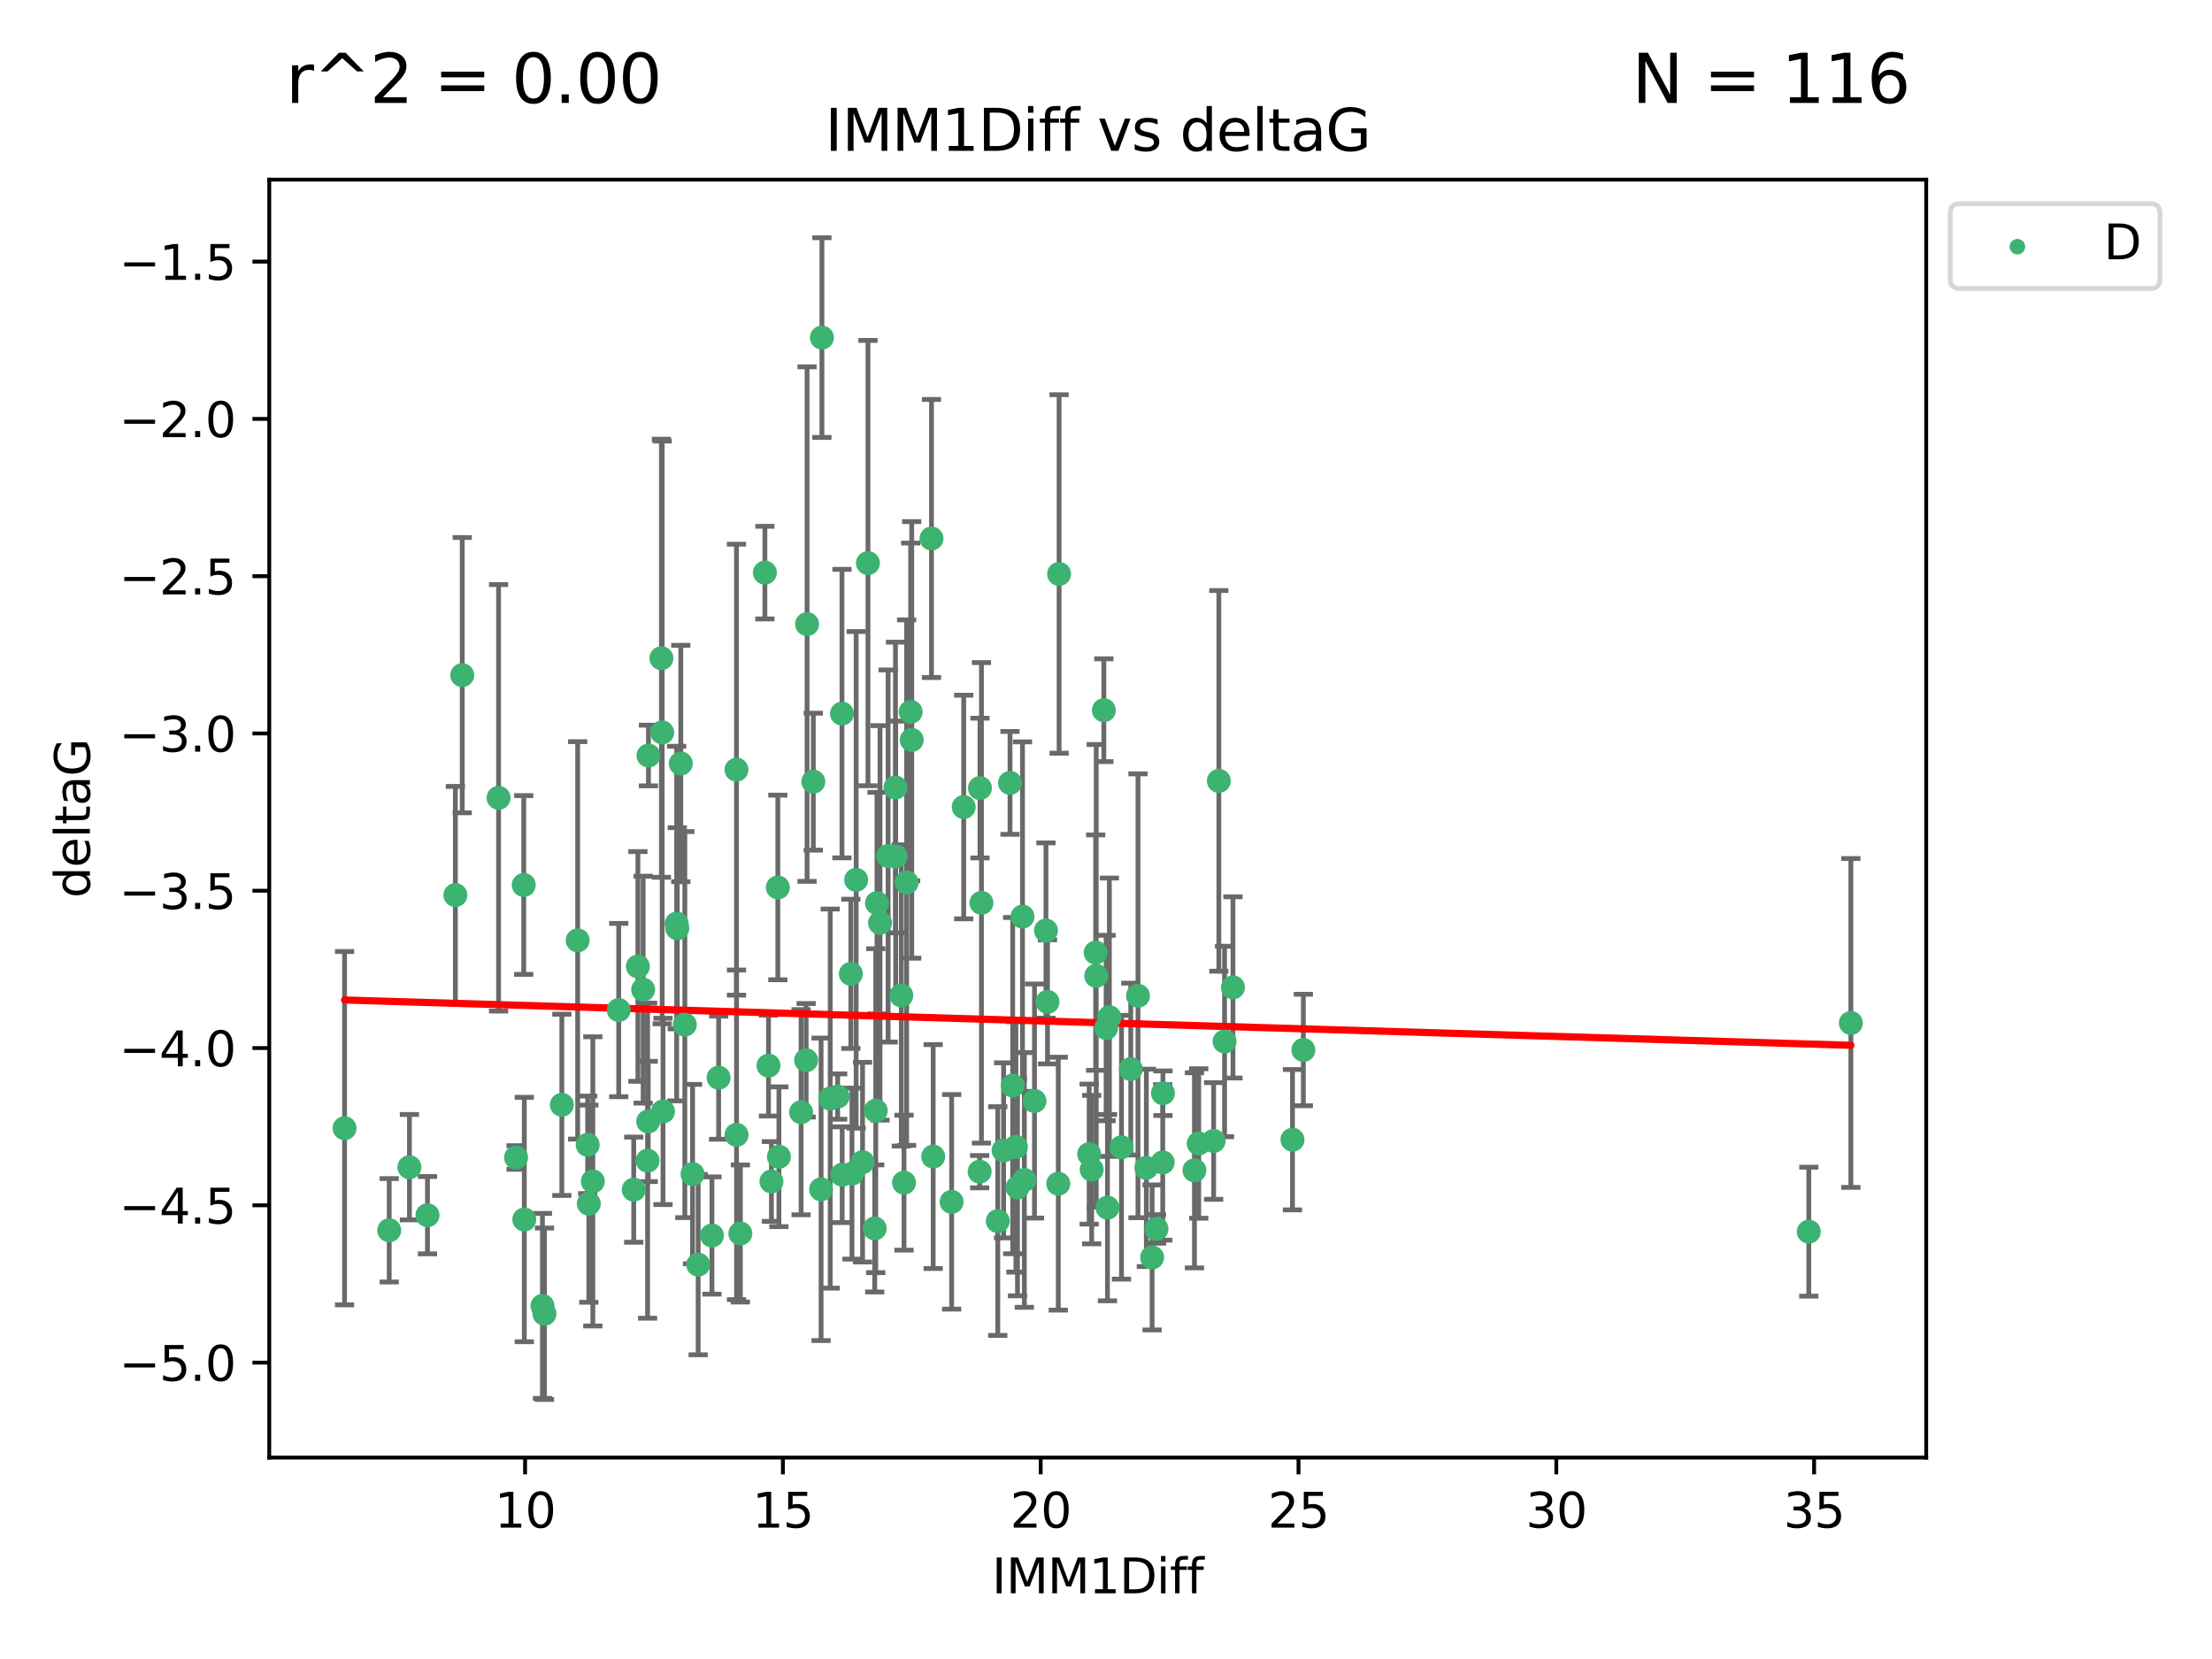 <?xml version="1.0" encoding="utf-8" standalone="no"?>
<!DOCTYPE svg PUBLIC "-//W3C//DTD SVG 1.1//EN"
  "http://www.w3.org/Graphics/SVG/1.1/DTD/svg11.dtd">
<svg xmlns:xlink="http://www.w3.org/1999/xlink" width="460.8pt" height="345.6pt" viewBox="0 0 460.8 345.6" xmlns="http://www.w3.org/2000/svg" version="1.1">
 <defs>
  <style type="text/css">*{stroke-linejoin: round; stroke-linecap: butt}</style>
 </defs>
 <g id="figure_1">
  <g id="patch_1">
   <path d="M 0 345.6 
L 460.8 345.6 
L 460.8 0 
L 0 0 
z
" style="fill: #ffffff"/>
  </g>
  <g id="axes_1">
   <g id="patch_2">
    <path d="M 56.09 303.64 
L 401.26 303.64 
L 401.26 37.422 
L 56.09 37.422 
z
" style="fill: #ffffff"/>
   </g>
   <g id="PathCollection_1">
    <defs>
     <path id="mea3c3e7ca2" d="M 0 1.118 
C 0.297 1.118 0.581 1 0.791 0.791 
C 1 0.581 1.118 0.297 1.118 0 
C 1.118 -0.297 1 -0.581 0.791 -0.791 
C 0.581 -1 0.297 -1.118 0 -1.118 
C -0.297 -1.118 -0.581 -1 -0.791 -0.791 
C -1 -0.581 -1.118 -0.297 -1.118 0 
C -1.118 0.297 -1 0.581 -0.791 0.791 
C -0.581 1 -0.297 1.118 0 1.118 
z
" style="stroke: #3cb371"/>
    </defs>
    <g clip-path="url(#p332985890c)">
     <use xlink:href="#mea3c3e7ca2" x="122.66" y="250.75" style="fill: #3cb371; stroke: #3cb371"/>
     <use xlink:href="#mea3c3e7ca2" x="85.292" y="243.148" style="fill: #3cb371; stroke: #3cb371"/>
     <use xlink:href="#mea3c3e7ca2" x="132.016" y="247.831" style="fill: #3cb371; stroke: #3cb371"/>
     <use xlink:href="#mea3c3e7ca2" x="109.223" y="254.053" style="fill: #3cb371; stroke: #3cb371"/>
     <use xlink:href="#mea3c3e7ca2" x="145.442" y="263.446" style="fill: #3cb371; stroke: #3cb371"/>
     <use xlink:href="#mea3c3e7ca2" x="71.78" y="235.025" style="fill: #3cb371; stroke: #3cb371"/>
     <use xlink:href="#mea3c3e7ca2" x="81.081" y="256.293" style="fill: #3cb371; stroke: #3cb371"/>
     <use xlink:href="#mea3c3e7ca2" x="242.263" y="227.736" style="fill: #3cb371; stroke: #3cb371"/>
     <use xlink:href="#mea3c3e7ca2" x="175.442" y="244.714" style="fill: #3cb371; stroke: #3cb371"/>
     <use xlink:href="#mea3c3e7ca2" x="113.004" y="272.042" style="fill: #3cb371; stroke: #3cb371"/>
     <use xlink:href="#mea3c3e7ca2" x="249.717" y="238.208" style="fill: #3cb371; stroke: #3cb371"/>
     <use xlink:href="#mea3c3e7ca2" x="171.049" y="247.76" style="fill: #3cb371; stroke: #3cb371"/>
     <use xlink:href="#mea3c3e7ca2" x="228.364" y="203.277" style="fill: #3cb371; stroke: #3cb371"/>
     <use xlink:href="#mea3c3e7ca2" x="89.051" y="253.143" style="fill: #3cb371; stroke: #3cb371"/>
     <use xlink:href="#mea3c3e7ca2" x="209.072" y="239.645" style="fill: #3cb371; stroke: #3cb371"/>
     <use xlink:href="#mea3c3e7ca2" x="94.862" y="186.46" style="fill: #3cb371; stroke: #3cb371"/>
     <use xlink:href="#mea3c3e7ca2" x="177.483" y="244.482" style="fill: #3cb371; stroke: #3cb371"/>
     <use xlink:href="#mea3c3e7ca2" x="194.4" y="240.936" style="fill: #3cb371; stroke: #3cb371"/>
     <use xlink:href="#mea3c3e7ca2" x="133.981" y="206.162" style="fill: #3cb371; stroke: #3cb371"/>
     <use xlink:href="#mea3c3e7ca2" x="117.043" y="230.156" style="fill: #3cb371; stroke: #3cb371"/>
     <use xlink:href="#mea3c3e7ca2" x="148.31" y="257.38" style="fill: #3cb371; stroke: #3cb371"/>
     <use xlink:href="#mea3c3e7ca2" x="255.098" y="216.96" style="fill: #3cb371; stroke: #3cb371"/>
     <use xlink:href="#mea3c3e7ca2" x="128.89" y="210.41" style="fill: #3cb371; stroke: #3cb371"/>
     <use xlink:href="#mea3c3e7ca2" x="109.105" y="184.358" style="fill: #3cb371; stroke: #3cb371"/>
     <use xlink:href="#mea3c3e7ca2" x="211.629" y="238.922" style="fill: #3cb371; stroke: #3cb371"/>
     <use xlink:href="#mea3c3e7ca2" x="142.66" y="213.446" style="fill: #3cb371; stroke: #3cb371"/>
     <use xlink:href="#mea3c3e7ca2" x="233.627" y="238.994" style="fill: #3cb371; stroke: #3cb371"/>
     <use xlink:href="#mea3c3e7ca2" x="271.511" y="218.73" style="fill: #3cb371; stroke: #3cb371"/>
     <use xlink:href="#mea3c3e7ca2" x="162.263" y="240.975" style="fill: #3cb371; stroke: #3cb371"/>
     <use xlink:href="#mea3c3e7ca2" x="215.506" y="229.362" style="fill: #3cb371; stroke: #3cb371"/>
     <use xlink:href="#mea3c3e7ca2" x="235.56" y="222.708" style="fill: #3cb371; stroke: #3cb371"/>
     <use xlink:href="#mea3c3e7ca2" x="226.892" y="240.42" style="fill: #3cb371; stroke: #3cb371"/>
     <use xlink:href="#mea3c3e7ca2" x="269.244" y="237.418" style="fill: #3cb371; stroke: #3cb371"/>
     <use xlink:href="#mea3c3e7ca2" x="123.498" y="246.102" style="fill: #3cb371; stroke: #3cb371"/>
     <use xlink:href="#mea3c3e7ca2" x="144.271" y="244.581" style="fill: #3cb371; stroke: #3cb371"/>
     <use xlink:href="#mea3c3e7ca2" x="179.685" y="242.099" style="fill: #3cb371; stroke: #3cb371"/>
     <use xlink:href="#mea3c3e7ca2" x="213.39" y="245.803" style="fill: #3cb371; stroke: #3cb371"/>
     <use xlink:href="#mea3c3e7ca2" x="140.963" y="192.399" style="fill: #3cb371; stroke: #3cb371"/>
     <use xlink:href="#mea3c3e7ca2" x="242.22" y="242.151" style="fill: #3cb371; stroke: #3cb371"/>
     <use xlink:href="#mea3c3e7ca2" x="113.423" y="273.681" style="fill: #3cb371; stroke: #3cb371"/>
     <use xlink:href="#mea3c3e7ca2" x="238.804" y="243.281" style="fill: #3cb371; stroke: #3cb371"/>
     <use xlink:href="#mea3c3e7ca2" x="153.433" y="236.404" style="fill: #3cb371; stroke: #3cb371"/>
     <use xlink:href="#mea3c3e7ca2" x="135.088" y="157.389" style="fill: #3cb371; stroke: #3cb371"/>
     <use xlink:href="#mea3c3e7ca2" x="122.424" y="238.49" style="fill: #3cb371; stroke: #3cb371"/>
     <use xlink:href="#mea3c3e7ca2" x="107.504" y="241.128" style="fill: #3cb371; stroke: #3cb371"/>
     <use xlink:href="#mea3c3e7ca2" x="160.705" y="246.121" style="fill: #3cb371; stroke: #3cb371"/>
     <use xlink:href="#mea3c3e7ca2" x="154.228" y="256.961" style="fill: #3cb371; stroke: #3cb371"/>
     <use xlink:href="#mea3c3e7ca2" x="134.905" y="241.784" style="fill: #3cb371; stroke: #3cb371"/>
     <use xlink:href="#mea3c3e7ca2" x="220.458" y="246.582" style="fill: #3cb371; stroke: #3cb371"/>
     <use xlink:href="#mea3c3e7ca2" x="227.418" y="243.654" style="fill: #3cb371; stroke: #3cb371"/>
     <use xlink:href="#mea3c3e7ca2" x="166.881" y="231.696" style="fill: #3cb371; stroke: #3cb371"/>
     <use xlink:href="#mea3c3e7ca2" x="198.245" y="250.367" style="fill: #3cb371; stroke: #3cb371"/>
     <use xlink:href="#mea3c3e7ca2" x="230.705" y="251.576" style="fill: #3cb371; stroke: #3cb371"/>
     <use xlink:href="#mea3c3e7ca2" x="229.953" y="147.949" style="fill: #3cb371; stroke: #3cb371"/>
     <use xlink:href="#mea3c3e7ca2" x="177.247" y="202.868" style="fill: #3cb371; stroke: #3cb371"/>
     <use xlink:href="#mea3c3e7ca2" x="240.92" y="256.013" style="fill: #3cb371; stroke: #3cb371"/>
     <use xlink:href="#mea3c3e7ca2" x="248.825" y="243.798" style="fill: #3cb371; stroke: #3cb371"/>
     <use xlink:href="#mea3c3e7ca2" x="141.822" y="159.056" style="fill: #3cb371; stroke: #3cb371"/>
     <use xlink:href="#mea3c3e7ca2" x="96.291" y="140.649" style="fill: #3cb371; stroke: #3cb371"/>
     <use xlink:href="#mea3c3e7ca2" x="204.078" y="244.081" style="fill: #3cb371; stroke: #3cb371"/>
     <use xlink:href="#mea3c3e7ca2" x="120.34" y="195.897" style="fill: #3cb371; stroke: #3cb371"/>
     <use xlink:href="#mea3c3e7ca2" x="211.962" y="247.372" style="fill: #3cb371; stroke: #3cb371"/>
     <use xlink:href="#mea3c3e7ca2" x="141.092" y="193.373" style="fill: #3cb371; stroke: #3cb371"/>
     <use xlink:href="#mea3c3e7ca2" x="159.341" y="119.289" style="fill: #3cb371; stroke: #3cb371"/>
     <use xlink:href="#mea3c3e7ca2" x="137.945" y="152.578" style="fill: #3cb371; stroke: #3cb371"/>
     <use xlink:href="#mea3c3e7ca2" x="188.321" y="246.37" style="fill: #3cb371; stroke: #3cb371"/>
     <use xlink:href="#mea3c3e7ca2" x="187.762" y="207.36" style="fill: #3cb371; stroke: #3cb371"/>
     <use xlink:href="#mea3c3e7ca2" x="103.863" y="166.204" style="fill: #3cb371; stroke: #3cb371"/>
     <use xlink:href="#mea3c3e7ca2" x="175.399" y="148.659" style="fill: #3cb371; stroke: #3cb371"/>
     <use xlink:href="#mea3c3e7ca2" x="237.064" y="207.439" style="fill: #3cb371; stroke: #3cb371"/>
     <use xlink:href="#mea3c3e7ca2" x="188.868" y="183.862" style="fill: #3cb371; stroke: #3cb371"/>
     <use xlink:href="#mea3c3e7ca2" x="210.404" y="163.091" style="fill: #3cb371; stroke: #3cb371"/>
     <use xlink:href="#mea3c3e7ca2" x="183.326" y="192.252" style="fill: #3cb371; stroke: #3cb371"/>
     <use xlink:href="#mea3c3e7ca2" x="200.759" y="168.116" style="fill: #3cb371; stroke: #3cb371"/>
     <use xlink:href="#mea3c3e7ca2" x="169.427" y="162.838" style="fill: #3cb371; stroke: #3cb371"/>
     <use xlink:href="#mea3c3e7ca2" x="376.806" y="256.581" style="fill: #3cb371; stroke: #3cb371"/>
     <use xlink:href="#mea3c3e7ca2" x="385.57" y="213.102" style="fill: #3cb371; stroke: #3cb371"/>
     <use xlink:href="#mea3c3e7ca2" x="207.859" y="254.369" style="fill: #3cb371; stroke: #3cb371"/>
     <use xlink:href="#mea3c3e7ca2" x="135.034" y="233.621" style="fill: #3cb371; stroke: #3cb371"/>
     <use xlink:href="#mea3c3e7ca2" x="137.784" y="137.121" style="fill: #3cb371; stroke: #3cb371"/>
     <use xlink:href="#mea3c3e7ca2" x="162.037" y="184.873" style="fill: #3cb371; stroke: #3cb371"/>
     <use xlink:href="#mea3c3e7ca2" x="189.706" y="148.302" style="fill: #3cb371; stroke: #3cb371"/>
     <use xlink:href="#mea3c3e7ca2" x="228.245" y="198.448" style="fill: #3cb371; stroke: #3cb371"/>
     <use xlink:href="#mea3c3e7ca2" x="171.221" y="70.326" style="fill: #3cb371; stroke: #3cb371"/>
     <use xlink:href="#mea3c3e7ca2" x="230.426" y="214.153" style="fill: #3cb371; stroke: #3cb371"/>
     <use xlink:href="#mea3c3e7ca2" x="182.692" y="188.132" style="fill: #3cb371; stroke: #3cb371"/>
     <use xlink:href="#mea3c3e7ca2" x="185.012" y="178.318" style="fill: #3cb371; stroke: #3cb371"/>
     <use xlink:href="#mea3c3e7ca2" x="220.63" y="119.563" style="fill: #3cb371; stroke: #3cb371"/>
     <use xlink:href="#mea3c3e7ca2" x="138.117" y="231.529" style="fill: #3cb371; stroke: #3cb371"/>
     <use xlink:href="#mea3c3e7ca2" x="153.423" y="160.333" style="fill: #3cb371; stroke: #3cb371"/>
     <use xlink:href="#mea3c3e7ca2" x="194.046" y="112.177" style="fill: #3cb371; stroke: #3cb371"/>
     <use xlink:href="#mea3c3e7ca2" x="180.813" y="117.298" style="fill: #3cb371; stroke: #3cb371"/>
     <use xlink:href="#mea3c3e7ca2" x="186.548" y="164.05" style="fill: #3cb371; stroke: #3cb371"/>
     <use xlink:href="#mea3c3e7ca2" x="186.591" y="178.419" style="fill: #3cb371; stroke: #3cb371"/>
     <use xlink:href="#mea3c3e7ca2" x="167.934" y="220.877" style="fill: #3cb371; stroke: #3cb371"/>
     <use xlink:href="#mea3c3e7ca2" x="204.454" y="188.078" style="fill: #3cb371; stroke: #3cb371"/>
     <use xlink:href="#mea3c3e7ca2" x="256.849" y="205.694" style="fill: #3cb371; stroke: #3cb371"/>
     <use xlink:href="#mea3c3e7ca2" x="252.821" y="237.683" style="fill: #3cb371; stroke: #3cb371"/>
     <use xlink:href="#mea3c3e7ca2" x="189.932" y="154.135" style="fill: #3cb371; stroke: #3cb371"/>
     <use xlink:href="#mea3c3e7ca2" x="132.886" y="201.326" style="fill: #3cb371; stroke: #3cb371"/>
     <use xlink:href="#mea3c3e7ca2" x="182.22" y="255.904" style="fill: #3cb371; stroke: #3cb371"/>
     <use xlink:href="#mea3c3e7ca2" x="253.906" y="162.673" style="fill: #3cb371; stroke: #3cb371"/>
     <use xlink:href="#mea3c3e7ca2" x="149.706" y="224.502" style="fill: #3cb371; stroke: #3cb371"/>
     <use xlink:href="#mea3c3e7ca2" x="217.891" y="193.841" style="fill: #3cb371; stroke: #3cb371"/>
     <use xlink:href="#mea3c3e7ca2" x="168.127" y="130.01" style="fill: #3cb371; stroke: #3cb371"/>
     <use xlink:href="#mea3c3e7ca2" x="174.497" y="228.435" style="fill: #3cb371; stroke: #3cb371"/>
     <use xlink:href="#mea3c3e7ca2" x="231.102" y="211.907" style="fill: #3cb371; stroke: #3cb371"/>
     <use xlink:href="#mea3c3e7ca2" x="178.353" y="183.287" style="fill: #3cb371; stroke: #3cb371"/>
     <use xlink:href="#mea3c3e7ca2" x="172.95" y="228.854" style="fill: #3cb371; stroke: #3cb371"/>
     <use xlink:href="#mea3c3e7ca2" x="204.142" y="164.17" style="fill: #3cb371; stroke: #3cb371"/>
     <use xlink:href="#mea3c3e7ca2" x="182.435" y="231.374" style="fill: #3cb371; stroke: #3cb371"/>
     <use xlink:href="#mea3c3e7ca2" x="210.963" y="226.149" style="fill: #3cb371; stroke: #3cb371"/>
     <use xlink:href="#mea3c3e7ca2" x="240.007" y="261.949" style="fill: #3cb371; stroke: #3cb371"/>
     <use xlink:href="#mea3c3e7ca2" x="218.213" y="208.71" style="fill: #3cb371; stroke: #3cb371"/>
     <use xlink:href="#mea3c3e7ca2" x="213.004" y="190.95" style="fill: #3cb371; stroke: #3cb371"/>
     <use xlink:href="#mea3c3e7ca2" x="160.093" y="221.986" style="fill: #3cb371; stroke: #3cb371"/>
    </g>
   </g>
   <g id="matplotlib.axis_1">
    <g id="xtick_1">
     <g id="line2d_1">
      <defs>
       <path id="m2aed47ad5d" d="M 0 0 
L 0 3.5 
" style="stroke: #000000; stroke-width: 0.8"/>
      </defs>
      <g>
       <use xlink:href="#m2aed47ad5d" x="109.384" y="303.64" style="stroke: #000000; stroke-width: 0.8"/>
      </g>
     </g>
     <g id="text_1">
      <!-- 10 -->
      <g transform="translate(103.022 318.238)scale(0.1 -0.1)">
       <defs>
        <path id="DejaVuSans-31" d="M 794 531 
L 1825 531 
L 1825 4091 
L 703 3866 
L 703 4441 
L 1819 4666 
L 2450 4666 
L 2450 531 
L 3481 531 
L 3481 0 
L 794 0 
L 794 531 
z
" transform="scale(0.016)"/>
        <path id="DejaVuSans-30" d="M 2034 4250 
Q 1547 4250 1301 3770 
Q 1056 3291 1056 2328 
Q 1056 1369 1301 889 
Q 1547 409 2034 409 
Q 2525 409 2770 889 
Q 3016 1369 3016 2328 
Q 3016 3291 2770 3770 
Q 2525 4250 2034 4250 
z
M 2034 4750 
Q 2819 4750 3233 4129 
Q 3647 3509 3647 2328 
Q 3647 1150 3233 529 
Q 2819 -91 2034 -91 
Q 1250 -91 836 529 
Q 422 1150 422 2328 
Q 422 3509 836 4129 
Q 1250 4750 2034 4750 
z
" transform="scale(0.016)"/>
       </defs>
       <use xlink:href="#DejaVuSans-31"/>
       <use xlink:href="#DejaVuSans-30" x="63.623"/>
      </g>
     </g>
    </g>
    <g id="xtick_2">
     <g id="line2d_2">
      <g>
       <use xlink:href="#m2aed47ad5d" x="163.09" y="303.64" style="stroke: #000000; stroke-width: 0.8"/>
      </g>
     </g>
     <g id="text_2">
      <!-- 15 -->
      <g transform="translate(156.727 318.238)scale(0.1 -0.1)">
       <defs>
        <path id="DejaVuSans-35" d="M 691 4666 
L 3169 4666 
L 3169 4134 
L 1269 4134 
L 1269 2991 
Q 1406 3038 1543 3061 
Q 1681 3084 1819 3084 
Q 2600 3084 3056 2656 
Q 3513 2228 3513 1497 
Q 3513 744 3044 326 
Q 2575 -91 1722 -91 
Q 1428 -91 1123 -41 
Q 819 9 494 109 
L 494 744 
Q 775 591 1075 516 
Q 1375 441 1709 441 
Q 2250 441 2565 725 
Q 2881 1009 2881 1497 
Q 2881 1984 2565 2268 
Q 2250 2553 1709 2553 
Q 1456 2553 1204 2497 
Q 953 2441 691 2322 
L 691 4666 
z
" transform="scale(0.016)"/>
       </defs>
       <use xlink:href="#DejaVuSans-31"/>
       <use xlink:href="#DejaVuSans-35" x="63.623"/>
      </g>
     </g>
    </g>
    <g id="xtick_3">
     <g id="line2d_3">
      <g>
       <use xlink:href="#m2aed47ad5d" x="216.795" y="303.64" style="stroke: #000000; stroke-width: 0.8"/>
      </g>
     </g>
     <g id="text_3">
      <!-- 20 -->
      <g transform="translate(210.433 318.238)scale(0.1 -0.1)">
       <defs>
        <path id="DejaVuSans-32" d="M 1228 531 
L 3431 531 
L 3431 0 
L 469 0 
L 469 531 
Q 828 903 1448 1529 
Q 2069 2156 2228 2338 
Q 2531 2678 2651 2914 
Q 2772 3150 2772 3378 
Q 2772 3750 2511 3984 
Q 2250 4219 1831 4219 
Q 1534 4219 1204 4116 
Q 875 4013 500 3803 
L 500 4441 
Q 881 4594 1212 4672 
Q 1544 4750 1819 4750 
Q 2544 4750 2975 4387 
Q 3406 4025 3406 3419 
Q 3406 3131 3298 2873 
Q 3191 2616 2906 2266 
Q 2828 2175 2409 1742 
Q 1991 1309 1228 531 
z
" transform="scale(0.016)"/>
       </defs>
       <use xlink:href="#DejaVuSans-32"/>
       <use xlink:href="#DejaVuSans-30" x="63.623"/>
      </g>
     </g>
    </g>
    <g id="xtick_4">
     <g id="line2d_4">
      <g>
       <use xlink:href="#m2aed47ad5d" x="270.501" y="303.64" style="stroke: #000000; stroke-width: 0.8"/>
      </g>
     </g>
     <g id="text_4">
      <!-- 25 -->
      <g transform="translate(264.138 318.238)scale(0.1 -0.1)">
       <use xlink:href="#DejaVuSans-32"/>
       <use xlink:href="#DejaVuSans-35" x="63.623"/>
      </g>
     </g>
    </g>
    <g id="xtick_5">
     <g id="line2d_5">
      <g>
       <use xlink:href="#m2aed47ad5d" x="324.206" y="303.64" style="stroke: #000000; stroke-width: 0.8"/>
      </g>
     </g>
     <g id="text_5">
      <!-- 30 -->
      <g transform="translate(317.844 318.238)scale(0.1 -0.1)">
       <defs>
        <path id="DejaVuSans-33" d="M 2597 2516 
Q 3050 2419 3304 2112 
Q 3559 1806 3559 1356 
Q 3559 666 3084 287 
Q 2609 -91 1734 -91 
Q 1441 -91 1130 -33 
Q 819 25 488 141 
L 488 750 
Q 750 597 1062 519 
Q 1375 441 1716 441 
Q 2309 441 2620 675 
Q 2931 909 2931 1356 
Q 2931 1769 2642 2001 
Q 2353 2234 1838 2234 
L 1294 2234 
L 1294 2753 
L 1863 2753 
Q 2328 2753 2575 2939 
Q 2822 3125 2822 3475 
Q 2822 3834 2567 4026 
Q 2313 4219 1838 4219 
Q 1578 4219 1281 4162 
Q 984 4106 628 3988 
L 628 4550 
Q 988 4650 1302 4700 
Q 1616 4750 1894 4750 
Q 2613 4750 3031 4423 
Q 3450 4097 3450 3541 
Q 3450 3153 3228 2886 
Q 3006 2619 2597 2516 
z
" transform="scale(0.016)"/>
       </defs>
       <use xlink:href="#DejaVuSans-33"/>
       <use xlink:href="#DejaVuSans-30" x="63.623"/>
      </g>
     </g>
    </g>
    <g id="xtick_6">
     <g id="line2d_6">
      <g>
       <use xlink:href="#m2aed47ad5d" x="377.912" y="303.64" style="stroke: #000000; stroke-width: 0.8"/>
      </g>
     </g>
     <g id="text_6">
      <!-- 35 -->
      <g transform="translate(371.55 318.238)scale(0.1 -0.1)">
       <use xlink:href="#DejaVuSans-33"/>
       <use xlink:href="#DejaVuSans-35" x="63.623"/>
      </g>
     </g>
    </g>
    <g id="text_7">
     <!-- IMM1Diff -->
     <g transform="translate(206.631 331.917)scale(0.1 -0.1)">
      <defs>
       <path id="DejaVuSans-49" d="M 628 4666 
L 1259 4666 
L 1259 0 
L 628 0 
L 628 4666 
z
" transform="scale(0.016)"/>
       <path id="DejaVuSans-4d" d="M 628 4666 
L 1569 4666 
L 2759 1491 
L 3956 4666 
L 4897 4666 
L 4897 0 
L 4281 0 
L 4281 4097 
L 3078 897 
L 2444 897 
L 1241 4097 
L 1241 0 
L 628 0 
L 628 4666 
z
" transform="scale(0.016)"/>
       <path id="DejaVuSans-44" d="M 1259 4147 
L 1259 519 
L 2022 519 
Q 2988 519 3436 956 
Q 3884 1394 3884 2338 
Q 3884 3275 3436 3711 
Q 2988 4147 2022 4147 
L 1259 4147 
z
M 628 4666 
L 1925 4666 
Q 3281 4666 3915 4102 
Q 4550 3538 4550 2338 
Q 4550 1131 3912 565 
Q 3275 0 1925 0 
L 628 0 
L 628 4666 
z
" transform="scale(0.016)"/>
       <path id="DejaVuSans-69" d="M 603 3500 
L 1178 3500 
L 1178 0 
L 603 0 
L 603 3500 
z
M 603 4863 
L 1178 4863 
L 1178 4134 
L 603 4134 
L 603 4863 
z
" transform="scale(0.016)"/>
       <path id="DejaVuSans-66" d="M 2375 4863 
L 2375 4384 
L 1825 4384 
Q 1516 4384 1395 4259 
Q 1275 4134 1275 3809 
L 1275 3500 
L 2222 3500 
L 2222 3053 
L 1275 3053 
L 1275 0 
L 697 0 
L 697 3053 
L 147 3053 
L 147 3500 
L 697 3500 
L 697 3744 
Q 697 4328 969 4595 
Q 1241 4863 1831 4863 
L 2375 4863 
z
" transform="scale(0.016)"/>
      </defs>
      <use xlink:href="#DejaVuSans-49"/>
      <use xlink:href="#DejaVuSans-4d" x="29.492"/>
      <use xlink:href="#DejaVuSans-4d" x="115.771"/>
      <use xlink:href="#DejaVuSans-31" x="202.051"/>
      <use xlink:href="#DejaVuSans-44" x="265.674"/>
      <use xlink:href="#DejaVuSans-69" x="342.676"/>
      <use xlink:href="#DejaVuSans-66" x="370.459"/>
      <use xlink:href="#DejaVuSans-66" x="405.664"/>
     </g>
    </g>
   </g>
   <g id="matplotlib.axis_2">
    <g id="ytick_1">
     <g id="line2d_7">
      <defs>
       <path id="m6b67a397fa" d="M 0 0 
L -3.5 0 
" style="stroke: #000000; stroke-width: 0.8"/>
      </defs>
      <g>
       <use xlink:href="#m6b67a397fa" x="56.09" y="283.856" style="stroke: #000000; stroke-width: 0.8"/>
      </g>
     </g>
     <g id="text_8">
      <!-- −5.0 -->
      <g transform="translate(24.807 287.655)scale(0.1 -0.1)">
       <defs>
        <path id="DejaVuSans-2212" d="M 678 2272 
L 4684 2272 
L 4684 1741 
L 678 1741 
L 678 2272 
z
" transform="scale(0.016)"/>
        <path id="DejaVuSans-2e" d="M 684 794 
L 1344 794 
L 1344 0 
L 684 0 
L 684 794 
z
" transform="scale(0.016)"/>
       </defs>
       <use xlink:href="#DejaVuSans-2212"/>
       <use xlink:href="#DejaVuSans-35" x="83.789"/>
       <use xlink:href="#DejaVuSans-2e" x="147.412"/>
       <use xlink:href="#DejaVuSans-30" x="179.199"/>
      </g>
     </g>
    </g>
    <g id="ytick_2">
     <g id="line2d_8">
      <g>
       <use xlink:href="#m6b67a397fa" x="56.09" y="251.091" style="stroke: #000000; stroke-width: 0.8"/>
      </g>
     </g>
     <g id="text_9">
      <!-- −4.5 -->
      <g transform="translate(24.807 254.89)scale(0.1 -0.1)">
       <defs>
        <path id="DejaVuSans-34" d="M 2419 4116 
L 825 1625 
L 2419 1625 
L 2419 4116 
z
M 2253 4666 
L 3047 4666 
L 3047 1625 
L 3713 1625 
L 3713 1100 
L 3047 1100 
L 3047 0 
L 2419 0 
L 2419 1100 
L 313 1100 
L 313 1709 
L 2253 4666 
z
" transform="scale(0.016)"/>
       </defs>
       <use xlink:href="#DejaVuSans-2212"/>
       <use xlink:href="#DejaVuSans-34" x="83.789"/>
       <use xlink:href="#DejaVuSans-2e" x="147.412"/>
       <use xlink:href="#DejaVuSans-35" x="179.199"/>
      </g>
     </g>
    </g>
    <g id="ytick_3">
     <g id="line2d_9">
      <g>
       <use xlink:href="#m6b67a397fa" x="56.09" y="218.325" style="stroke: #000000; stroke-width: 0.8"/>
      </g>
     </g>
     <g id="text_10">
      <!-- −4.0 -->
      <g transform="translate(24.807 222.124)scale(0.1 -0.1)">
       <use xlink:href="#DejaVuSans-2212"/>
       <use xlink:href="#DejaVuSans-34" x="83.789"/>
       <use xlink:href="#DejaVuSans-2e" x="147.412"/>
       <use xlink:href="#DejaVuSans-30" x="179.199"/>
      </g>
     </g>
    </g>
    <g id="ytick_4">
     <g id="line2d_10">
      <g>
       <use xlink:href="#m6b67a397fa" x="56.09" y="185.559" style="stroke: #000000; stroke-width: 0.8"/>
      </g>
     </g>
     <g id="text_11">
      <!-- −3.5 -->
      <g transform="translate(24.807 189.359)scale(0.1 -0.1)">
       <use xlink:href="#DejaVuSans-2212"/>
       <use xlink:href="#DejaVuSans-33" x="83.789"/>
       <use xlink:href="#DejaVuSans-2e" x="147.412"/>
       <use xlink:href="#DejaVuSans-35" x="179.199"/>
      </g>
     </g>
    </g>
    <g id="ytick_5">
     <g id="line2d_11">
      <g>
       <use xlink:href="#m6b67a397fa" x="56.09" y="152.794" style="stroke: #000000; stroke-width: 0.8"/>
      </g>
     </g>
     <g id="text_12">
      <!-- −3.0 -->
      <g transform="translate(24.807 156.593)scale(0.1 -0.1)">
       <use xlink:href="#DejaVuSans-2212"/>
       <use xlink:href="#DejaVuSans-33" x="83.789"/>
       <use xlink:href="#DejaVuSans-2e" x="147.412"/>
       <use xlink:href="#DejaVuSans-30" x="179.199"/>
      </g>
     </g>
    </g>
    <g id="ytick_6">
     <g id="line2d_12">
      <g>
       <use xlink:href="#m6b67a397fa" x="56.09" y="120.028" style="stroke: #000000; stroke-width: 0.8"/>
      </g>
     </g>
     <g id="text_13">
      <!-- −2.5 -->
      <g transform="translate(24.807 123.827)scale(0.1 -0.1)">
       <use xlink:href="#DejaVuSans-2212"/>
       <use xlink:href="#DejaVuSans-32" x="83.789"/>
       <use xlink:href="#DejaVuSans-2e" x="147.412"/>
       <use xlink:href="#DejaVuSans-35" x="179.199"/>
      </g>
     </g>
    </g>
    <g id="ytick_7">
     <g id="line2d_13">
      <g>
       <use xlink:href="#m6b67a397fa" x="56.09" y="87.263" style="stroke: #000000; stroke-width: 0.8"/>
      </g>
     </g>
     <g id="text_14">
      <!-- −2.0 -->
      <g transform="translate(24.807 91.062)scale(0.1 -0.1)">
       <use xlink:href="#DejaVuSans-2212"/>
       <use xlink:href="#DejaVuSans-32" x="83.789"/>
       <use xlink:href="#DejaVuSans-2e" x="147.412"/>
       <use xlink:href="#DejaVuSans-30" x="179.199"/>
      </g>
     </g>
    </g>
    <g id="ytick_8">
     <g id="line2d_14">
      <g>
       <use xlink:href="#m6b67a397fa" x="56.09" y="54.497" style="stroke: #000000; stroke-width: 0.8"/>
      </g>
     </g>
     <g id="text_15">
      <!-- −1.5 -->
      <g transform="translate(24.807 58.296)scale(0.1 -0.1)">
       <use xlink:href="#DejaVuSans-2212"/>
       <use xlink:href="#DejaVuSans-31" x="83.789"/>
       <use xlink:href="#DejaVuSans-2e" x="147.412"/>
       <use xlink:href="#DejaVuSans-35" x="179.199"/>
      </g>
     </g>
    </g>
    <g id="text_16">
     <!-- deltaG -->
     <g transform="translate(18.727 187.069)rotate(-90)scale(0.1 -0.1)">
      <defs>
       <path id="DejaVuSans-64" d="M 2906 2969 
L 2906 4863 
L 3481 4863 
L 3481 0 
L 2906 0 
L 2906 525 
Q 2725 213 2448 61 
Q 2172 -91 1784 -91 
Q 1150 -91 751 415 
Q 353 922 353 1747 
Q 353 2572 751 3078 
Q 1150 3584 1784 3584 
Q 2172 3584 2448 3432 
Q 2725 3281 2906 2969 
z
M 947 1747 
Q 947 1113 1208 752 
Q 1469 391 1925 391 
Q 2381 391 2643 752 
Q 2906 1113 2906 1747 
Q 2906 2381 2643 2742 
Q 2381 3103 1925 3103 
Q 1469 3103 1208 2742 
Q 947 2381 947 1747 
z
" transform="scale(0.016)"/>
       <path id="DejaVuSans-65" d="M 3597 1894 
L 3597 1613 
L 953 1613 
Q 991 1019 1311 708 
Q 1631 397 2203 397 
Q 2534 397 2845 478 
Q 3156 559 3463 722 
L 3463 178 
Q 3153 47 2828 -22 
Q 2503 -91 2169 -91 
Q 1331 -91 842 396 
Q 353 884 353 1716 
Q 353 2575 817 3079 
Q 1281 3584 2069 3584 
Q 2775 3584 3186 3129 
Q 3597 2675 3597 1894 
z
M 3022 2063 
Q 3016 2534 2758 2815 
Q 2500 3097 2075 3097 
Q 1594 3097 1305 2825 
Q 1016 2553 972 2059 
L 3022 2063 
z
" transform="scale(0.016)"/>
       <path id="DejaVuSans-6c" d="M 603 4863 
L 1178 4863 
L 1178 0 
L 603 0 
L 603 4863 
z
" transform="scale(0.016)"/>
       <path id="DejaVuSans-74" d="M 1172 4494 
L 1172 3500 
L 2356 3500 
L 2356 3053 
L 1172 3053 
L 1172 1153 
Q 1172 725 1289 603 
Q 1406 481 1766 481 
L 2356 481 
L 2356 0 
L 1766 0 
Q 1100 0 847 248 
Q 594 497 594 1153 
L 594 3053 
L 172 3053 
L 172 3500 
L 594 3500 
L 594 4494 
L 1172 4494 
z
" transform="scale(0.016)"/>
       <path id="DejaVuSans-61" d="M 2194 1759 
Q 1497 1759 1228 1600 
Q 959 1441 959 1056 
Q 959 750 1161 570 
Q 1363 391 1709 391 
Q 2188 391 2477 730 
Q 2766 1069 2766 1631 
L 2766 1759 
L 2194 1759 
z
M 3341 1997 
L 3341 0 
L 2766 0 
L 2766 531 
Q 2569 213 2275 61 
Q 1981 -91 1556 -91 
Q 1019 -91 701 211 
Q 384 513 384 1019 
Q 384 1609 779 1909 
Q 1175 2209 1959 2209 
L 2766 2209 
L 2766 2266 
Q 2766 2663 2505 2880 
Q 2244 3097 1772 3097 
Q 1472 3097 1187 3025 
Q 903 2953 641 2809 
L 641 3341 
Q 956 3463 1253 3523 
Q 1550 3584 1831 3584 
Q 2591 3584 2966 3190 
Q 3341 2797 3341 1997 
z
" transform="scale(0.016)"/>
       <path id="DejaVuSans-47" d="M 3809 666 
L 3809 1919 
L 2778 1919 
L 2778 2438 
L 4434 2438 
L 4434 434 
Q 4069 175 3628 42 
Q 3188 -91 2688 -91 
Q 1594 -91 976 548 
Q 359 1188 359 2328 
Q 359 3472 976 4111 
Q 1594 4750 2688 4750 
Q 3144 4750 3555 4637 
Q 3966 4525 4313 4306 
L 4313 3634 
Q 3963 3931 3569 4081 
Q 3175 4231 2741 4231 
Q 1884 4231 1454 3753 
Q 1025 3275 1025 2328 
Q 1025 1384 1454 906 
Q 1884 428 2741 428 
Q 3075 428 3337 486 
Q 3600 544 3809 666 
z
" transform="scale(0.016)"/>
      </defs>
      <use xlink:href="#DejaVuSans-64"/>
      <use xlink:href="#DejaVuSans-65" x="63.477"/>
      <use xlink:href="#DejaVuSans-6c" x="125"/>
      <use xlink:href="#DejaVuSans-74" x="152.783"/>
      <use xlink:href="#DejaVuSans-61" x="191.992"/>
      <use xlink:href="#DejaVuSans-47" x="253.271"/>
     </g>
    </g>
   </g>
   <g id="LineCollection_1">
    <path d="M 122.66 271.289 
L 122.66 230.21 
" clip-path="url(#p332985890c)" style="fill: none; stroke: #696969"/>
    <path d="M 85.292 254.125 
L 85.292 232.171 
" clip-path="url(#p332985890c)" style="fill: none; stroke: #696969"/>
    <path d="M 132.016 258.785 
L 132.016 236.876 
" clip-path="url(#p332985890c)" style="fill: none; stroke: #696969"/>
    <path d="M 109.223 279.513 
L 109.223 228.593 
" clip-path="url(#p332985890c)" style="fill: none; stroke: #696969"/>
    <path d="M 145.442 282.224 
L 145.442 244.668 
" clip-path="url(#p332985890c)" style="fill: none; stroke: #696969"/>
    <path d="M 71.78 271.83 
L 71.78 198.219 
" clip-path="url(#p332985890c)" style="fill: none; stroke: #696969"/>
    <path d="M 81.081 267.063 
L 81.081 245.523 
" clip-path="url(#p332985890c)" style="fill: none; stroke: #696969"/>
    <path d="M 242.263 232.382 
L 242.263 223.091 
" clip-path="url(#p332985890c)" style="fill: none; stroke: #696969"/>
    <path d="M 175.442 254.688 
L 175.442 234.739 
" clip-path="url(#p332985890c)" style="fill: none; stroke: #696969"/>
    <path d="M 113.004 291.309 
L 113.004 252.775 
" clip-path="url(#p332985890c)" style="fill: none; stroke: #696969"/>
    <path d="M 249.717 253.781 
L 249.717 222.636 
" clip-path="url(#p332985890c)" style="fill: none; stroke: #696969"/>
    <path d="M 171.049 279.267 
L 171.049 216.254 
" clip-path="url(#p332985890c)" style="fill: none; stroke: #696969"/>
    <path d="M 228.364 251.461 
L 228.364 155.092 
" clip-path="url(#p332985890c)" style="fill: none; stroke: #696969"/>
    <path d="M 89.051 261.194 
L 89.051 245.092 
" clip-path="url(#p332985890c)" style="fill: none; stroke: #696969"/>
    <path d="M 209.072 257.886 
L 209.072 221.404 
" clip-path="url(#p332985890c)" style="fill: none; stroke: #696969"/>
    <path d="M 94.862 209.095 
L 94.862 163.825 
" clip-path="url(#p332985890c)" style="fill: none; stroke: #696969"/>
    <path d="M 177.483 262.297 
L 177.483 226.668 
" clip-path="url(#p332985890c)" style="fill: none; stroke: #696969"/>
    <path d="M 194.4 264.262 
L 194.4 217.609 
" clip-path="url(#p332985890c)" style="fill: none; stroke: #696969"/>
    <path d="M 133.981 229.799 
L 133.981 182.524 
" clip-path="url(#p332985890c)" style="fill: none; stroke: #696969"/>
    <path d="M 117.043 249.035 
L 117.043 211.278 
" clip-path="url(#p332985890c)" style="fill: none; stroke: #696969"/>
    <path d="M 148.31 269.596 
L 148.31 245.164 
" clip-path="url(#p332985890c)" style="fill: none; stroke: #696969"/>
    <path d="M 255.098 236.802 
L 255.098 197.118 
" clip-path="url(#p332985890c)" style="fill: none; stroke: #696969"/>
    <path d="M 128.89 228.461 
L 128.89 192.359 
" clip-path="url(#p332985890c)" style="fill: none; stroke: #696969"/>
    <path d="M 109.105 202.977 
L 109.105 165.739 
" clip-path="url(#p332985890c)" style="fill: none; stroke: #696969"/>
    <path d="M 211.629 265.003 
L 211.629 212.841 
" clip-path="url(#p332985890c)" style="fill: none; stroke: #696969"/>
    <path d="M 142.66 253.657 
L 142.66 173.234 
" clip-path="url(#p332985890c)" style="fill: none; stroke: #696969"/>
    <path d="M 233.627 266.464 
L 233.627 211.523 
" clip-path="url(#p332985890c)" style="fill: none; stroke: #696969"/>
    <path d="M 271.511 230.341 
L 271.511 207.12 
" clip-path="url(#p332985890c)" style="fill: none; stroke: #696969"/>
    <path d="M 162.263 255.53 
L 162.263 226.419 
" clip-path="url(#p332985890c)" style="fill: none; stroke: #696969"/>
    <path d="M 215.506 253.747 
L 215.506 204.978 
" clip-path="url(#p332985890c)" style="fill: none; stroke: #696969"/>
    <path d="M 235.56 240.602 
L 235.56 204.813 
" clip-path="url(#p332985890c)" style="fill: none; stroke: #696969"/>
    <path d="M 226.892 255.004 
L 226.892 225.836 
" clip-path="url(#p332985890c)" style="fill: none; stroke: #696969"/>
    <path d="M 269.244 252.038 
L 269.244 222.799 
" clip-path="url(#p332985890c)" style="fill: none; stroke: #696969"/>
    <path d="M 123.498 276.225 
L 123.498 215.979 
" clip-path="url(#p332985890c)" style="fill: none; stroke: #696969"/>
    <path d="M 144.271 263.263 
L 144.271 225.898 
" clip-path="url(#p332985890c)" style="fill: none; stroke: #696969"/>
    <path d="M 179.685 262.898 
L 179.685 221.3 
" clip-path="url(#p332985890c)" style="fill: none; stroke: #696969"/>
    <path d="M 213.39 272.339 
L 213.39 219.267 
" clip-path="url(#p332985890c)" style="fill: none; stroke: #696969"/>
    <path d="M 140.963 229.337 
L 140.963 155.461 
" clip-path="url(#p332985890c)" style="fill: none; stroke: #696969"/>
    <path d="M 242.22 258.351 
L 242.22 225.951 
" clip-path="url(#p332985890c)" style="fill: none; stroke: #696969"/>
    <path d="M 113.423 291.539 
L 113.423 255.824 
" clip-path="url(#p332985890c)" style="fill: none; stroke: #696969"/>
    <path d="M 238.804 263.839 
L 238.804 222.724 
" clip-path="url(#p332985890c)" style="fill: none; stroke: #696969"/>
    <path d="M 153.433 270.733 
L 153.433 202.076 
" clip-path="url(#p332985890c)" style="fill: none; stroke: #696969"/>
    <path d="M 135.088 163.711 
L 135.088 151.068 
" clip-path="url(#p332985890c)" style="fill: none; stroke: #696969"/>
    <path d="M 122.424 248.647 
L 122.424 228.332 
" clip-path="url(#p332985890c)" style="fill: none; stroke: #696969"/>
    <path d="M 107.504 243.588 
L 107.504 238.669 
" clip-path="url(#p332985890c)" style="fill: none; stroke: #696969"/>
    <path d="M 160.705 254.43 
L 160.705 237.813 
" clip-path="url(#p332985890c)" style="fill: none; stroke: #696969"/>
    <path d="M 154.228 271.237 
L 154.228 242.685 
" clip-path="url(#p332985890c)" style="fill: none; stroke: #696969"/>
    <path d="M 134.905 274.604 
L 134.905 208.964 
" clip-path="url(#p332985890c)" style="fill: none; stroke: #696969"/>
    <path d="M 220.458 272.925 
L 220.458 220.239 
" clip-path="url(#p332985890c)" style="fill: none; stroke: #696969"/>
    <path d="M 227.418 259.114 
L 227.418 228.194 
" clip-path="url(#p332985890c)" style="fill: none; stroke: #696969"/>
    <path d="M 166.881 253.068 
L 166.881 210.323 
" clip-path="url(#p332985890c)" style="fill: none; stroke: #696969"/>
    <path d="M 198.245 272.71 
L 198.245 228.023 
" clip-path="url(#p332985890c)" style="fill: none; stroke: #696969"/>
    <path d="M 230.705 270.981 
L 230.705 232.171 
" clip-path="url(#p332985890c)" style="fill: none; stroke: #696969"/>
    <path d="M 229.953 158.655 
L 229.953 137.243 
" clip-path="url(#p332985890c)" style="fill: none; stroke: #696969"/>
    <path d="M 177.247 218.413 
L 177.247 187.322 
" clip-path="url(#p332985890c)" style="fill: none; stroke: #696969"/>
    <path d="M 240.92 258.981 
L 240.92 253.045 
" clip-path="url(#p332985890c)" style="fill: none; stroke: #696969"/>
    <path d="M 248.825 264.125 
L 248.825 223.47 
" clip-path="url(#p332985890c)" style="fill: none; stroke: #696969"/>
    <path d="M 141.822 183.679 
L 141.822 134.433 
" clip-path="url(#p332985890c)" style="fill: none; stroke: #696969"/>
    <path d="M 96.291 169.323 
L 96.291 111.976 
" clip-path="url(#p332985890c)" style="fill: none; stroke: #696969"/>
    <path d="M 204.078 247.442 
L 204.078 240.72 
" clip-path="url(#p332985890c)" style="fill: none; stroke: #696969"/>
    <path d="M 120.34 237.294 
L 120.34 154.5 
" clip-path="url(#p332985890c)" style="fill: none; stroke: #696969"/>
    <path d="M 211.962 269.944 
L 211.962 224.8 
" clip-path="url(#p332985890c)" style="fill: none; stroke: #696969"/>
    <path d="M 141.092 214.326 
L 141.092 172.421 
" clip-path="url(#p332985890c)" style="fill: none; stroke: #696969"/>
    <path d="M 159.341 128.937 
L 159.341 109.64 
" clip-path="url(#p332985890c)" style="fill: none; stroke: #696969"/>
    <path d="M 137.945 213.27 
L 137.945 91.885 
" clip-path="url(#p332985890c)" style="fill: none; stroke: #696969"/>
    <path d="M 188.321 260.423 
L 188.321 232.317 
" clip-path="url(#p332985890c)" style="fill: none; stroke: #696969"/>
    <path d="M 187.762 238.737 
L 187.762 175.983 
" clip-path="url(#p332985890c)" style="fill: none; stroke: #696969"/>
    <path d="M 103.863 210.625 
L 103.863 121.782 
" clip-path="url(#p332985890c)" style="fill: none; stroke: #696969"/>
    <path d="M 175.399 178.714 
L 175.399 118.603 
" clip-path="url(#p332985890c)" style="fill: none; stroke: #696969"/>
    <path d="M 237.064 253.671 
L 237.064 161.207 
" clip-path="url(#p332985890c)" style="fill: none; stroke: #696969"/>
    <path d="M 188.868 238.599 
L 188.868 129.126 
" clip-path="url(#p332985890c)" style="fill: none; stroke: #696969"/>
    <path d="M 210.404 173.806 
L 210.404 152.376 
" clip-path="url(#p332985890c)" style="fill: none; stroke: #696969"/>
    <path d="M 183.326 233.344 
L 183.326 151.159 
" clip-path="url(#p332985890c)" style="fill: none; stroke: #696969"/>
    <path d="M 200.759 191.411 
L 200.759 144.821 
" clip-path="url(#p332985890c)" style="fill: none; stroke: #696969"/>
    <path d="M 169.427 177.105 
L 169.427 148.57 
" clip-path="url(#p332985890c)" style="fill: none; stroke: #696969"/>
    <path d="M 376.806 270.014 
L 376.806 243.148 
" clip-path="url(#p332985890c)" style="fill: none; stroke: #696969"/>
    <path d="M 385.57 247.351 
L 385.57 178.853 
" clip-path="url(#p332985890c)" style="fill: none; stroke: #696969"/>
    <path d="M 207.859 278.19 
L 207.859 230.548 
" clip-path="url(#p332985890c)" style="fill: none; stroke: #696969"/>
    <path d="M 135.034 246.146 
L 135.034 221.095 
" clip-path="url(#p332985890c)" style="fill: none; stroke: #696969"/>
    <path d="M 137.784 182.75 
L 137.784 91.492 
" clip-path="url(#p332985890c)" style="fill: none; stroke: #696969"/>
    <path d="M 162.037 204.105 
L 162.037 165.642 
" clip-path="url(#p332985890c)" style="fill: none; stroke: #696969"/>
    <path d="M 189.706 183.475 
L 189.706 113.129 
" clip-path="url(#p332985890c)" style="fill: none; stroke: #696969"/>
    <path d="M 228.245 222.962 
L 228.245 173.933 
" clip-path="url(#p332985890c)" style="fill: none; stroke: #696969"/>
    <path d="M 171.221 91.129 
L 171.221 49.523 
" clip-path="url(#p332985890c)" style="fill: none; stroke: #696969"/>
    <path d="M 230.426 233.464 
L 230.426 194.841 
" clip-path="url(#p332985890c)" style="fill: none; stroke: #696969"/>
    <path d="M 182.692 211.207 
L 182.692 165.058 
" clip-path="url(#p332985890c)" style="fill: none; stroke: #696969"/>
    <path d="M 185.012 217.079 
L 185.012 139.557 
" clip-path="url(#p332985890c)" style="fill: none; stroke: #696969"/>
    <path d="M 220.63 156.905 
L 220.63 82.221 
" clip-path="url(#p332985890c)" style="fill: none; stroke: #696969"/>
    <path d="M 138.117 250.935 
L 138.117 212.124 
" clip-path="url(#p332985890c)" style="fill: none; stroke: #696969"/>
    <path d="M 153.423 207.301 
L 153.423 113.366 
" clip-path="url(#p332985890c)" style="fill: none; stroke: #696969"/>
    <path d="M 194.046 141.139 
L 194.046 83.215 
" clip-path="url(#p332985890c)" style="fill: none; stroke: #696969"/>
    <path d="M 180.813 163.683 
L 180.813 70.913 
" clip-path="url(#p332985890c)" style="fill: none; stroke: #696969"/>
    <path d="M 186.548 194.331 
L 186.548 133.77 
" clip-path="url(#p332985890c)" style="fill: none; stroke: #696969"/>
    <path d="M 186.591 206.616 
L 186.591 150.222 
" clip-path="url(#p332985890c)" style="fill: none; stroke: #696969"/>
    <path d="M 167.934 232.699 
L 167.934 209.055 
" clip-path="url(#p332985890c)" style="fill: none; stroke: #696969"/>
    <path d="M 204.454 238.125 
L 204.454 138.031 
" clip-path="url(#p332985890c)" style="fill: none; stroke: #696969"/>
    <path d="M 256.849 224.567 
L 256.849 186.821 
" clip-path="url(#p332985890c)" style="fill: none; stroke: #696969"/>
    <path d="M 252.821 249.838 
L 252.821 225.529 
" clip-path="url(#p332985890c)" style="fill: none; stroke: #696969"/>
    <path d="M 189.932 199.606 
L 189.932 108.664 
" clip-path="url(#p332985890c)" style="fill: none; stroke: #696969"/>
    <path d="M 132.886 225.251 
L 132.886 177.401 
" clip-path="url(#p332985890c)" style="fill: none; stroke: #696969"/>
    <path d="M 182.22 269.142 
L 182.22 242.667 
" clip-path="url(#p332985890c)" style="fill: none; stroke: #696969"/>
    <path d="M 253.906 202.323 
L 253.906 123.024 
" clip-path="url(#p332985890c)" style="fill: none; stroke: #696969"/>
    <path d="M 149.706 237.325 
L 149.706 211.68 
" clip-path="url(#p332985890c)" style="fill: none; stroke: #696969"/>
    <path d="M 217.891 212.095 
L 217.891 175.588 
" clip-path="url(#p332985890c)" style="fill: none; stroke: #696969"/>
    <path d="M 168.127 183.601 
L 168.127 76.42 
" clip-path="url(#p332985890c)" style="fill: none; stroke: #696969"/>
    <path d="M 174.497 233.156 
L 174.497 223.714 
" clip-path="url(#p332985890c)" style="fill: none; stroke: #696969"/>
    <path d="M 231.102 240.902 
L 231.102 182.913 
" clip-path="url(#p332985890c)" style="fill: none; stroke: #696969"/>
    <path d="M 178.353 235.016 
L 178.353 131.558 
" clip-path="url(#p332985890c)" style="fill: none; stroke: #696969"/>
    <path d="M 172.95 268.346 
L 172.95 189.362 
" clip-path="url(#p332985890c)" style="fill: none; stroke: #696969"/>
    <path d="M 204.142 178.726 
L 204.142 149.613 
" clip-path="url(#p332985890c)" style="fill: none; stroke: #696969"/>
    <path d="M 182.435 265.114 
L 182.435 197.633 
" clip-path="url(#p332985890c)" style="fill: none; stroke: #696969"/>
    <path d="M 210.963 261.172 
L 210.963 191.126 
" clip-path="url(#p332985890c)" style="fill: none; stroke: #696969"/>
    <path d="M 240.007 277.055 
L 240.007 246.842 
" clip-path="url(#p332985890c)" style="fill: none; stroke: #696969"/>
    <path d="M 218.213 221.63 
L 218.213 195.791 
" clip-path="url(#p332985890c)" style="fill: none; stroke: #696969"/>
    <path d="M 213.004 227.355 
L 213.004 154.545 
" clip-path="url(#p332985890c)" style="fill: none; stroke: #696969"/>
    <path d="M 160.093 232.481 
L 160.093 211.491 
" clip-path="url(#p332985890c)" style="fill: none; stroke: #696969"/>
   </g>
   <g id="line2d_15">
    <defs>
     <path id="ma081f73d53" d="M 2 0 
L -2 -0 
" style="stroke: #696969"/>
    </defs>
    <g clip-path="url(#p332985890c)">
     <use xlink:href="#ma081f73d53" x="122.66" y="271.289" style="fill: #696969; stroke: #696969"/>
     <use xlink:href="#ma081f73d53" x="85.292" y="254.125" style="fill: #696969; stroke: #696969"/>
     <use xlink:href="#ma081f73d53" x="132.016" y="258.785" style="fill: #696969; stroke: #696969"/>
     <use xlink:href="#ma081f73d53" x="109.223" y="279.513" style="fill: #696969; stroke: #696969"/>
     <use xlink:href="#ma081f73d53" x="145.442" y="282.224" style="fill: #696969; stroke: #696969"/>
     <use xlink:href="#ma081f73d53" x="71.78" y="271.83" style="fill: #696969; stroke: #696969"/>
     <use xlink:href="#ma081f73d53" x="81.081" y="267.063" style="fill: #696969; stroke: #696969"/>
     <use xlink:href="#ma081f73d53" x="242.263" y="232.382" style="fill: #696969; stroke: #696969"/>
     <use xlink:href="#ma081f73d53" x="175.442" y="254.688" style="fill: #696969; stroke: #696969"/>
     <use xlink:href="#ma081f73d53" x="113.004" y="291.309" style="fill: #696969; stroke: #696969"/>
     <use xlink:href="#ma081f73d53" x="249.717" y="253.781" style="fill: #696969; stroke: #696969"/>
     <use xlink:href="#ma081f73d53" x="171.049" y="279.267" style="fill: #696969; stroke: #696969"/>
     <use xlink:href="#ma081f73d53" x="228.364" y="251.461" style="fill: #696969; stroke: #696969"/>
     <use xlink:href="#ma081f73d53" x="89.051" y="261.194" style="fill: #696969; stroke: #696969"/>
     <use xlink:href="#ma081f73d53" x="209.072" y="257.886" style="fill: #696969; stroke: #696969"/>
     <use xlink:href="#ma081f73d53" x="94.862" y="209.095" style="fill: #696969; stroke: #696969"/>
     <use xlink:href="#ma081f73d53" x="177.483" y="262.297" style="fill: #696969; stroke: #696969"/>
     <use xlink:href="#ma081f73d53" x="194.4" y="264.262" style="fill: #696969; stroke: #696969"/>
     <use xlink:href="#ma081f73d53" x="133.981" y="229.799" style="fill: #696969; stroke: #696969"/>
     <use xlink:href="#ma081f73d53" x="117.043" y="249.035" style="fill: #696969; stroke: #696969"/>
     <use xlink:href="#ma081f73d53" x="148.31" y="269.596" style="fill: #696969; stroke: #696969"/>
     <use xlink:href="#ma081f73d53" x="255.098" y="236.802" style="fill: #696969; stroke: #696969"/>
     <use xlink:href="#ma081f73d53" x="128.89" y="228.461" style="fill: #696969; stroke: #696969"/>
     <use xlink:href="#ma081f73d53" x="109.105" y="202.977" style="fill: #696969; stroke: #696969"/>
     <use xlink:href="#ma081f73d53" x="211.629" y="265.003" style="fill: #696969; stroke: #696969"/>
     <use xlink:href="#ma081f73d53" x="142.66" y="253.657" style="fill: #696969; stroke: #696969"/>
     <use xlink:href="#ma081f73d53" x="233.627" y="266.464" style="fill: #696969; stroke: #696969"/>
     <use xlink:href="#ma081f73d53" x="271.511" y="230.341" style="fill: #696969; stroke: #696969"/>
     <use xlink:href="#ma081f73d53" x="162.263" y="255.53" style="fill: #696969; stroke: #696969"/>
     <use xlink:href="#ma081f73d53" x="215.506" y="253.747" style="fill: #696969; stroke: #696969"/>
     <use xlink:href="#ma081f73d53" x="235.56" y="240.602" style="fill: #696969; stroke: #696969"/>
     <use xlink:href="#ma081f73d53" x="226.892" y="255.004" style="fill: #696969; stroke: #696969"/>
     <use xlink:href="#ma081f73d53" x="269.244" y="252.038" style="fill: #696969; stroke: #696969"/>
     <use xlink:href="#ma081f73d53" x="123.498" y="276.225" style="fill: #696969; stroke: #696969"/>
     <use xlink:href="#ma081f73d53" x="144.271" y="263.263" style="fill: #696969; stroke: #696969"/>
     <use xlink:href="#ma081f73d53" x="179.685" y="262.898" style="fill: #696969; stroke: #696969"/>
     <use xlink:href="#ma081f73d53" x="213.39" y="272.339" style="fill: #696969; stroke: #696969"/>
     <use xlink:href="#ma081f73d53" x="140.963" y="229.337" style="fill: #696969; stroke: #696969"/>
     <use xlink:href="#ma081f73d53" x="242.22" y="258.351" style="fill: #696969; stroke: #696969"/>
     <use xlink:href="#ma081f73d53" x="113.423" y="291.539" style="fill: #696969; stroke: #696969"/>
     <use xlink:href="#ma081f73d53" x="238.804" y="263.839" style="fill: #696969; stroke: #696969"/>
     <use xlink:href="#ma081f73d53" x="153.433" y="270.733" style="fill: #696969; stroke: #696969"/>
     <use xlink:href="#ma081f73d53" x="135.088" y="163.711" style="fill: #696969; stroke: #696969"/>
     <use xlink:href="#ma081f73d53" x="122.424" y="248.647" style="fill: #696969; stroke: #696969"/>
     <use xlink:href="#ma081f73d53" x="107.504" y="243.588" style="fill: #696969; stroke: #696969"/>
     <use xlink:href="#ma081f73d53" x="160.705" y="254.43" style="fill: #696969; stroke: #696969"/>
     <use xlink:href="#ma081f73d53" x="154.228" y="271.237" style="fill: #696969; stroke: #696969"/>
     <use xlink:href="#ma081f73d53" x="134.905" y="274.604" style="fill: #696969; stroke: #696969"/>
     <use xlink:href="#ma081f73d53" x="220.458" y="272.925" style="fill: #696969; stroke: #696969"/>
     <use xlink:href="#ma081f73d53" x="227.418" y="259.114" style="fill: #696969; stroke: #696969"/>
     <use xlink:href="#ma081f73d53" x="166.881" y="253.068" style="fill: #696969; stroke: #696969"/>
     <use xlink:href="#ma081f73d53" x="198.245" y="272.71" style="fill: #696969; stroke: #696969"/>
     <use xlink:href="#ma081f73d53" x="230.705" y="270.981" style="fill: #696969; stroke: #696969"/>
     <use xlink:href="#ma081f73d53" x="229.953" y="158.655" style="fill: #696969; stroke: #696969"/>
     <use xlink:href="#ma081f73d53" x="177.247" y="218.413" style="fill: #696969; stroke: #696969"/>
     <use xlink:href="#ma081f73d53" x="240.92" y="258.981" style="fill: #696969; stroke: #696969"/>
     <use xlink:href="#ma081f73d53" x="248.825" y="264.125" style="fill: #696969; stroke: #696969"/>
     <use xlink:href="#ma081f73d53" x="141.822" y="183.679" style="fill: #696969; stroke: #696969"/>
     <use xlink:href="#ma081f73d53" x="96.291" y="169.323" style="fill: #696969; stroke: #696969"/>
     <use xlink:href="#ma081f73d53" x="204.078" y="247.442" style="fill: #696969; stroke: #696969"/>
     <use xlink:href="#ma081f73d53" x="120.34" y="237.294" style="fill: #696969; stroke: #696969"/>
     <use xlink:href="#ma081f73d53" x="211.962" y="269.944" style="fill: #696969; stroke: #696969"/>
     <use xlink:href="#ma081f73d53" x="141.092" y="214.326" style="fill: #696969; stroke: #696969"/>
     <use xlink:href="#ma081f73d53" x="159.341" y="128.937" style="fill: #696969; stroke: #696969"/>
     <use xlink:href="#ma081f73d53" x="137.945" y="213.27" style="fill: #696969; stroke: #696969"/>
     <use xlink:href="#ma081f73d53" x="188.321" y="260.423" style="fill: #696969; stroke: #696969"/>
     <use xlink:href="#ma081f73d53" x="187.762" y="238.737" style="fill: #696969; stroke: #696969"/>
     <use xlink:href="#ma081f73d53" x="103.863" y="210.625" style="fill: #696969; stroke: #696969"/>
     <use xlink:href="#ma081f73d53" x="175.399" y="178.714" style="fill: #696969; stroke: #696969"/>
     <use xlink:href="#ma081f73d53" x="237.064" y="253.671" style="fill: #696969; stroke: #696969"/>
     <use xlink:href="#ma081f73d53" x="188.868" y="238.599" style="fill: #696969; stroke: #696969"/>
     <use xlink:href="#ma081f73d53" x="210.404" y="173.806" style="fill: #696969; stroke: #696969"/>
     <use xlink:href="#ma081f73d53" x="183.326" y="233.344" style="fill: #696969; stroke: #696969"/>
     <use xlink:href="#ma081f73d53" x="200.759" y="191.411" style="fill: #696969; stroke: #696969"/>
     <use xlink:href="#ma081f73d53" x="169.427" y="177.105" style="fill: #696969; stroke: #696969"/>
     <use xlink:href="#ma081f73d53" x="376.806" y="270.014" style="fill: #696969; stroke: #696969"/>
     <use xlink:href="#ma081f73d53" x="385.57" y="247.351" style="fill: #696969; stroke: #696969"/>
     <use xlink:href="#ma081f73d53" x="207.859" y="278.19" style="fill: #696969; stroke: #696969"/>
     <use xlink:href="#ma081f73d53" x="135.034" y="246.146" style="fill: #696969; stroke: #696969"/>
     <use xlink:href="#ma081f73d53" x="137.784" y="182.75" style="fill: #696969; stroke: #696969"/>
     <use xlink:href="#ma081f73d53" x="162.037" y="204.105" style="fill: #696969; stroke: #696969"/>
     <use xlink:href="#ma081f73d53" x="189.706" y="183.475" style="fill: #696969; stroke: #696969"/>
     <use xlink:href="#ma081f73d53" x="228.245" y="222.962" style="fill: #696969; stroke: #696969"/>
     <use xlink:href="#ma081f73d53" x="171.221" y="91.129" style="fill: #696969; stroke: #696969"/>
     <use xlink:href="#ma081f73d53" x="230.426" y="233.464" style="fill: #696969; stroke: #696969"/>
     <use xlink:href="#ma081f73d53" x="182.692" y="211.207" style="fill: #696969; stroke: #696969"/>
     <use xlink:href="#ma081f73d53" x="185.012" y="217.079" style="fill: #696969; stroke: #696969"/>
     <use xlink:href="#ma081f73d53" x="220.63" y="156.905" style="fill: #696969; stroke: #696969"/>
     <use xlink:href="#ma081f73d53" x="138.117" y="250.935" style="fill: #696969; stroke: #696969"/>
     <use xlink:href="#ma081f73d53" x="153.423" y="207.301" style="fill: #696969; stroke: #696969"/>
     <use xlink:href="#ma081f73d53" x="194.046" y="141.139" style="fill: #696969; stroke: #696969"/>
     <use xlink:href="#ma081f73d53" x="180.813" y="163.683" style="fill: #696969; stroke: #696969"/>
     <use xlink:href="#ma081f73d53" x="186.548" y="194.331" style="fill: #696969; stroke: #696969"/>
     <use xlink:href="#ma081f73d53" x="186.591" y="206.616" style="fill: #696969; stroke: #696969"/>
     <use xlink:href="#ma081f73d53" x="167.934" y="232.699" style="fill: #696969; stroke: #696969"/>
     <use xlink:href="#ma081f73d53" x="204.454" y="238.125" style="fill: #696969; stroke: #696969"/>
     <use xlink:href="#ma081f73d53" x="256.849" y="224.567" style="fill: #696969; stroke: #696969"/>
     <use xlink:href="#ma081f73d53" x="252.821" y="249.838" style="fill: #696969; stroke: #696969"/>
     <use xlink:href="#ma081f73d53" x="189.932" y="199.606" style="fill: #696969; stroke: #696969"/>
     <use xlink:href="#ma081f73d53" x="132.886" y="225.251" style="fill: #696969; stroke: #696969"/>
     <use xlink:href="#ma081f73d53" x="182.22" y="269.142" style="fill: #696969; stroke: #696969"/>
     <use xlink:href="#ma081f73d53" x="253.906" y="202.323" style="fill: #696969; stroke: #696969"/>
     <use xlink:href="#ma081f73d53" x="149.706" y="237.325" style="fill: #696969; stroke: #696969"/>
     <use xlink:href="#ma081f73d53" x="217.891" y="212.095" style="fill: #696969; stroke: #696969"/>
     <use xlink:href="#ma081f73d53" x="168.127" y="183.601" style="fill: #696969; stroke: #696969"/>
     <use xlink:href="#ma081f73d53" x="174.497" y="233.156" style="fill: #696969; stroke: #696969"/>
     <use xlink:href="#ma081f73d53" x="231.102" y="240.902" style="fill: #696969; stroke: #696969"/>
     <use xlink:href="#ma081f73d53" x="178.353" y="235.016" style="fill: #696969; stroke: #696969"/>
     <use xlink:href="#ma081f73d53" x="172.95" y="268.346" style="fill: #696969; stroke: #696969"/>
     <use xlink:href="#ma081f73d53" x="204.142" y="178.726" style="fill: #696969; stroke: #696969"/>
     <use xlink:href="#ma081f73d53" x="182.435" y="265.114" style="fill: #696969; stroke: #696969"/>
     <use xlink:href="#ma081f73d53" x="210.963" y="261.172" style="fill: #696969; stroke: #696969"/>
     <use xlink:href="#ma081f73d53" x="240.007" y="277.055" style="fill: #696969; stroke: #696969"/>
     <use xlink:href="#ma081f73d53" x="218.213" y="221.63" style="fill: #696969; stroke: #696969"/>
     <use xlink:href="#ma081f73d53" x="213.004" y="227.355" style="fill: #696969; stroke: #696969"/>
     <use xlink:href="#ma081f73d53" x="160.093" y="232.481" style="fill: #696969; stroke: #696969"/>
    </g>
   </g>
   <g id="line2d_16">
    <g clip-path="url(#p332985890c)">
     <use xlink:href="#ma081f73d53" x="122.66" y="230.21" style="fill: #696969; stroke: #696969"/>
     <use xlink:href="#ma081f73d53" x="85.292" y="232.171" style="fill: #696969; stroke: #696969"/>
     <use xlink:href="#ma081f73d53" x="132.016" y="236.876" style="fill: #696969; stroke: #696969"/>
     <use xlink:href="#ma081f73d53" x="109.223" y="228.593" style="fill: #696969; stroke: #696969"/>
     <use xlink:href="#ma081f73d53" x="145.442" y="244.668" style="fill: #696969; stroke: #696969"/>
     <use xlink:href="#ma081f73d53" x="71.78" y="198.219" style="fill: #696969; stroke: #696969"/>
     <use xlink:href="#ma081f73d53" x="81.081" y="245.523" style="fill: #696969; stroke: #696969"/>
     <use xlink:href="#ma081f73d53" x="242.263" y="223.091" style="fill: #696969; stroke: #696969"/>
     <use xlink:href="#ma081f73d53" x="175.442" y="234.739" style="fill: #696969; stroke: #696969"/>
     <use xlink:href="#ma081f73d53" x="113.004" y="252.775" style="fill: #696969; stroke: #696969"/>
     <use xlink:href="#ma081f73d53" x="249.717" y="222.636" style="fill: #696969; stroke: #696969"/>
     <use xlink:href="#ma081f73d53" x="171.049" y="216.254" style="fill: #696969; stroke: #696969"/>
     <use xlink:href="#ma081f73d53" x="228.364" y="155.092" style="fill: #696969; stroke: #696969"/>
     <use xlink:href="#ma081f73d53" x="89.051" y="245.092" style="fill: #696969; stroke: #696969"/>
     <use xlink:href="#ma081f73d53" x="209.072" y="221.404" style="fill: #696969; stroke: #696969"/>
     <use xlink:href="#ma081f73d53" x="94.862" y="163.825" style="fill: #696969; stroke: #696969"/>
     <use xlink:href="#ma081f73d53" x="177.483" y="226.668" style="fill: #696969; stroke: #696969"/>
     <use xlink:href="#ma081f73d53" x="194.4" y="217.609" style="fill: #696969; stroke: #696969"/>
     <use xlink:href="#ma081f73d53" x="133.981" y="182.524" style="fill: #696969; stroke: #696969"/>
     <use xlink:href="#ma081f73d53" x="117.043" y="211.278" style="fill: #696969; stroke: #696969"/>
     <use xlink:href="#ma081f73d53" x="148.31" y="245.164" style="fill: #696969; stroke: #696969"/>
     <use xlink:href="#ma081f73d53" x="255.098" y="197.118" style="fill: #696969; stroke: #696969"/>
     <use xlink:href="#ma081f73d53" x="128.89" y="192.359" style="fill: #696969; stroke: #696969"/>
     <use xlink:href="#ma081f73d53" x="109.105" y="165.739" style="fill: #696969; stroke: #696969"/>
     <use xlink:href="#ma081f73d53" x="211.629" y="212.841" style="fill: #696969; stroke: #696969"/>
     <use xlink:href="#ma081f73d53" x="142.66" y="173.234" style="fill: #696969; stroke: #696969"/>
     <use xlink:href="#ma081f73d53" x="233.627" y="211.523" style="fill: #696969; stroke: #696969"/>
     <use xlink:href="#ma081f73d53" x="271.511" y="207.12" style="fill: #696969; stroke: #696969"/>
     <use xlink:href="#ma081f73d53" x="162.263" y="226.419" style="fill: #696969; stroke: #696969"/>
     <use xlink:href="#ma081f73d53" x="215.506" y="204.978" style="fill: #696969; stroke: #696969"/>
     <use xlink:href="#ma081f73d53" x="235.56" y="204.813" style="fill: #696969; stroke: #696969"/>
     <use xlink:href="#ma081f73d53" x="226.892" y="225.836" style="fill: #696969; stroke: #696969"/>
     <use xlink:href="#ma081f73d53" x="269.244" y="222.799" style="fill: #696969; stroke: #696969"/>
     <use xlink:href="#ma081f73d53" x="123.498" y="215.979" style="fill: #696969; stroke: #696969"/>
     <use xlink:href="#ma081f73d53" x="144.271" y="225.898" style="fill: #696969; stroke: #696969"/>
     <use xlink:href="#ma081f73d53" x="179.685" y="221.3" style="fill: #696969; stroke: #696969"/>
     <use xlink:href="#ma081f73d53" x="213.39" y="219.267" style="fill: #696969; stroke: #696969"/>
     <use xlink:href="#ma081f73d53" x="140.963" y="155.461" style="fill: #696969; stroke: #696969"/>
     <use xlink:href="#ma081f73d53" x="242.22" y="225.951" style="fill: #696969; stroke: #696969"/>
     <use xlink:href="#ma081f73d53" x="113.423" y="255.824" style="fill: #696969; stroke: #696969"/>
     <use xlink:href="#ma081f73d53" x="238.804" y="222.724" style="fill: #696969; stroke: #696969"/>
     <use xlink:href="#ma081f73d53" x="153.433" y="202.076" style="fill: #696969; stroke: #696969"/>
     <use xlink:href="#ma081f73d53" x="135.088" y="151.068" style="fill: #696969; stroke: #696969"/>
     <use xlink:href="#ma081f73d53" x="122.424" y="228.332" style="fill: #696969; stroke: #696969"/>
     <use xlink:href="#ma081f73d53" x="107.504" y="238.669" style="fill: #696969; stroke: #696969"/>
     <use xlink:href="#ma081f73d53" x="160.705" y="237.813" style="fill: #696969; stroke: #696969"/>
     <use xlink:href="#ma081f73d53" x="154.228" y="242.685" style="fill: #696969; stroke: #696969"/>
     <use xlink:href="#ma081f73d53" x="134.905" y="208.964" style="fill: #696969; stroke: #696969"/>
     <use xlink:href="#ma081f73d53" x="220.458" y="220.239" style="fill: #696969; stroke: #696969"/>
     <use xlink:href="#ma081f73d53" x="227.418" y="228.194" style="fill: #696969; stroke: #696969"/>
     <use xlink:href="#ma081f73d53" x="166.881" y="210.323" style="fill: #696969; stroke: #696969"/>
     <use xlink:href="#ma081f73d53" x="198.245" y="228.023" style="fill: #696969; stroke: #696969"/>
     <use xlink:href="#ma081f73d53" x="230.705" y="232.171" style="fill: #696969; stroke: #696969"/>
     <use xlink:href="#ma081f73d53" x="229.953" y="137.243" style="fill: #696969; stroke: #696969"/>
     <use xlink:href="#ma081f73d53" x="177.247" y="187.322" style="fill: #696969; stroke: #696969"/>
     <use xlink:href="#ma081f73d53" x="240.92" y="253.045" style="fill: #696969; stroke: #696969"/>
     <use xlink:href="#ma081f73d53" x="248.825" y="223.47" style="fill: #696969; stroke: #696969"/>
     <use xlink:href="#ma081f73d53" x="141.822" y="134.433" style="fill: #696969; stroke: #696969"/>
     <use xlink:href="#ma081f73d53" x="96.291" y="111.976" style="fill: #696969; stroke: #696969"/>
     <use xlink:href="#ma081f73d53" x="204.078" y="240.72" style="fill: #696969; stroke: #696969"/>
     <use xlink:href="#ma081f73d53" x="120.34" y="154.5" style="fill: #696969; stroke: #696969"/>
     <use xlink:href="#ma081f73d53" x="211.962" y="224.8" style="fill: #696969; stroke: #696969"/>
     <use xlink:href="#ma081f73d53" x="141.092" y="172.421" style="fill: #696969; stroke: #696969"/>
     <use xlink:href="#ma081f73d53" x="159.341" y="109.64" style="fill: #696969; stroke: #696969"/>
     <use xlink:href="#ma081f73d53" x="137.945" y="91.885" style="fill: #696969; stroke: #696969"/>
     <use xlink:href="#ma081f73d53" x="188.321" y="232.317" style="fill: #696969; stroke: #696969"/>
     <use xlink:href="#ma081f73d53" x="187.762" y="175.983" style="fill: #696969; stroke: #696969"/>
     <use xlink:href="#ma081f73d53" x="103.863" y="121.782" style="fill: #696969; stroke: #696969"/>
     <use xlink:href="#ma081f73d53" x="175.399" y="118.603" style="fill: #696969; stroke: #696969"/>
     <use xlink:href="#ma081f73d53" x="237.064" y="161.207" style="fill: #696969; stroke: #696969"/>
     <use xlink:href="#ma081f73d53" x="188.868" y="129.126" style="fill: #696969; stroke: #696969"/>
     <use xlink:href="#ma081f73d53" x="210.404" y="152.376" style="fill: #696969; stroke: #696969"/>
     <use xlink:href="#ma081f73d53" x="183.326" y="151.159" style="fill: #696969; stroke: #696969"/>
     <use xlink:href="#ma081f73d53" x="200.759" y="144.821" style="fill: #696969; stroke: #696969"/>
     <use xlink:href="#ma081f73d53" x="169.427" y="148.57" style="fill: #696969; stroke: #696969"/>
     <use xlink:href="#ma081f73d53" x="376.806" y="243.148" style="fill: #696969; stroke: #696969"/>
     <use xlink:href="#ma081f73d53" x="385.57" y="178.853" style="fill: #696969; stroke: #696969"/>
     <use xlink:href="#ma081f73d53" x="207.859" y="230.548" style="fill: #696969; stroke: #696969"/>
     <use xlink:href="#ma081f73d53" x="135.034" y="221.095" style="fill: #696969; stroke: #696969"/>
     <use xlink:href="#ma081f73d53" x="137.784" y="91.492" style="fill: #696969; stroke: #696969"/>
     <use xlink:href="#ma081f73d53" x="162.037" y="165.642" style="fill: #696969; stroke: #696969"/>
     <use xlink:href="#ma081f73d53" x="189.706" y="113.129" style="fill: #696969; stroke: #696969"/>
     <use xlink:href="#ma081f73d53" x="228.245" y="173.933" style="fill: #696969; stroke: #696969"/>
     <use xlink:href="#ma081f73d53" x="171.221" y="49.523" style="fill: #696969; stroke: #696969"/>
     <use xlink:href="#ma081f73d53" x="230.426" y="194.841" style="fill: #696969; stroke: #696969"/>
     <use xlink:href="#ma081f73d53" x="182.692" y="165.058" style="fill: #696969; stroke: #696969"/>
     <use xlink:href="#ma081f73d53" x="185.012" y="139.557" style="fill: #696969; stroke: #696969"/>
     <use xlink:href="#ma081f73d53" x="220.63" y="82.221" style="fill: #696969; stroke: #696969"/>
     <use xlink:href="#ma081f73d53" x="138.117" y="212.124" style="fill: #696969; stroke: #696969"/>
     <use xlink:href="#ma081f73d53" x="153.423" y="113.366" style="fill: #696969; stroke: #696969"/>
     <use xlink:href="#ma081f73d53" x="194.046" y="83.215" style="fill: #696969; stroke: #696969"/>
     <use xlink:href="#ma081f73d53" x="180.813" y="70.913" style="fill: #696969; stroke: #696969"/>
     <use xlink:href="#ma081f73d53" x="186.548" y="133.77" style="fill: #696969; stroke: #696969"/>
     <use xlink:href="#ma081f73d53" x="186.591" y="150.222" style="fill: #696969; stroke: #696969"/>
     <use xlink:href="#ma081f73d53" x="167.934" y="209.055" style="fill: #696969; stroke: #696969"/>
     <use xlink:href="#ma081f73d53" x="204.454" y="138.031" style="fill: #696969; stroke: #696969"/>
     <use xlink:href="#ma081f73d53" x="256.849" y="186.821" style="fill: #696969; stroke: #696969"/>
     <use xlink:href="#ma081f73d53" x="252.821" y="225.529" style="fill: #696969; stroke: #696969"/>
     <use xlink:href="#ma081f73d53" x="189.932" y="108.664" style="fill: #696969; stroke: #696969"/>
     <use xlink:href="#ma081f73d53" x="132.886" y="177.401" style="fill: #696969; stroke: #696969"/>
     <use xlink:href="#ma081f73d53" x="182.22" y="242.667" style="fill: #696969; stroke: #696969"/>
     <use xlink:href="#ma081f73d53" x="253.906" y="123.024" style="fill: #696969; stroke: #696969"/>
     <use xlink:href="#ma081f73d53" x="149.706" y="211.68" style="fill: #696969; stroke: #696969"/>
     <use xlink:href="#ma081f73d53" x="217.891" y="175.588" style="fill: #696969; stroke: #696969"/>
     <use xlink:href="#ma081f73d53" x="168.127" y="76.42" style="fill: #696969; stroke: #696969"/>
     <use xlink:href="#ma081f73d53" x="174.497" y="223.714" style="fill: #696969; stroke: #696969"/>
     <use xlink:href="#ma081f73d53" x="231.102" y="182.913" style="fill: #696969; stroke: #696969"/>
     <use xlink:href="#ma081f73d53" x="178.353" y="131.558" style="fill: #696969; stroke: #696969"/>
     <use xlink:href="#ma081f73d53" x="172.95" y="189.362" style="fill: #696969; stroke: #696969"/>
     <use xlink:href="#ma081f73d53" x="204.142" y="149.613" style="fill: #696969; stroke: #696969"/>
     <use xlink:href="#ma081f73d53" x="182.435" y="197.633" style="fill: #696969; stroke: #696969"/>
     <use xlink:href="#ma081f73d53" x="210.963" y="191.126" style="fill: #696969; stroke: #696969"/>
     <use xlink:href="#ma081f73d53" x="240.007" y="246.842" style="fill: #696969; stroke: #696969"/>
     <use xlink:href="#ma081f73d53" x="218.213" y="195.791" style="fill: #696969; stroke: #696969"/>
     <use xlink:href="#ma081f73d53" x="213.004" y="154.545" style="fill: #696969; stroke: #696969"/>
     <use xlink:href="#ma081f73d53" x="160.093" y="211.491" style="fill: #696969; stroke: #696969"/>
    </g>
   </g>
   <g id="line2d_17">
    <path d="M 122.66 209.848 
L 85.292 208.725 
L 132.016 210.129 
L 109.223 209.444 
L 145.442 210.533 
L 71.78 208.318 
L 81.081 208.598 
L 242.263 213.444 
L 175.442 211.435 
L 113.004 209.558 
L 249.717 213.668 
L 171.049 211.303 
L 228.364 213.026 
L 89.051 208.838 
L 209.072 212.446 
L 94.862 209.012 
L 177.483 211.496 
L 194.4 212.005 
L 133.981 210.189 
L 117.043 209.679 
L 148.31 210.619 
L 255.098 213.83 
L 128.89 210.035 
L 109.105 209.441 
L 211.629 212.523 
L 142.66 210.449 
L 233.627 213.184 
L 271.511 214.323 
L 162.263 211.039 
L 215.506 212.639 
L 235.56 213.242 
L 226.892 212.982 
L 269.244 214.255 
L 123.498 209.873 
L 144.271 210.498 
L 179.685 211.563 
L 213.39 212.576 
L 140.963 210.398 
L 242.22 213.443 
L 113.423 209.57 
L 238.804 213.34 
L 153.433 210.773 
L 135.088 210.222 
L 122.424 209.841 
L 107.504 209.393 
L 160.705 210.992 
L 154.228 210.797 
L 134.905 210.216 
L 220.458 212.788 
L 227.418 212.998 
L 166.881 211.178 
L 198.245 212.121 
L 230.705 213.096 
L 229.953 213.074 
L 177.247 211.489 
L 240.92 213.403 
L 248.825 213.641 
L 141.822 210.424 
L 96.291 209.055 
L 204.078 212.296 
L 120.34 209.778 
L 211.962 212.533 
L 141.092 210.402 
L 159.341 210.951 
L 137.945 210.308 
L 188.321 211.822 
L 187.762 211.805 
L 103.863 209.283 
L 175.399 211.434 
L 237.064 213.288 
L 188.868 211.839 
L 210.404 212.486 
L 183.326 211.672 
L 200.759 212.196 
L 169.427 211.254 
L 376.806 217.489 
L 385.57 217.752 
L 207.859 212.41 
L 135.034 210.22 
L 137.784 210.303 
L 162.037 211.032 
L 189.706 211.864 
L 228.245 213.022 
L 171.221 211.308 
L 230.426 213.088 
L 182.692 211.653 
L 185.012 211.723 
L 220.63 212.793 
L 138.117 210.313 
L 153.423 210.773 
L 194.046 211.994 
L 180.813 211.596 
L 186.548 211.769 
L 186.591 211.77 
L 167.934 211.209 
L 204.454 212.307 
L 256.849 213.882 
L 252.821 213.761 
L 189.932 211.871 
L 132.886 210.156 
L 182.22 211.639 
L 253.906 213.794 
L 149.706 210.661 
L 217.891 212.711 
L 168.127 211.215 
L 174.497 211.407 
L 231.102 213.108 
L 178.353 211.522 
L 172.95 211.36 
L 204.142 212.298 
L 182.435 211.645 
L 210.963 212.503 
L 240.007 213.376 
L 218.213 212.721 
L 213.004 212.564 
L 160.093 210.974 
" clip-path="url(#p332985890c)" style="fill: none; stroke: #ff0000; stroke-width: 1.5; stroke-linecap: square"/>
   </g>
   <g id="line2d_18">
    <defs>
     <path id="mb5e4f4680b" d="M 0 2 
C 0.53 2 1.039 1.789 1.414 1.414 
C 1.789 1.039 2 0.53 2 0 
C 2 -0.53 1.789 -1.039 1.414 -1.414 
C 1.039 -1.789 0.53 -2 0 -2 
C -0.53 -2 -1.039 -1.789 -1.414 -1.414 
C -1.789 -1.039 -2 -0.53 -2 0 
C -2 0.53 -1.789 1.039 -1.414 1.414 
C -1.039 1.789 -0.53 2 0 2 
z
" style="stroke: #3cb371"/>
    </defs>
    <g clip-path="url(#p332985890c)">
     <use xlink:href="#mb5e4f4680b" x="122.66" y="250.75" style="fill: #3cb371; stroke: #3cb371"/>
     <use xlink:href="#mb5e4f4680b" x="85.292" y="243.148" style="fill: #3cb371; stroke: #3cb371"/>
     <use xlink:href="#mb5e4f4680b" x="132.016" y="247.831" style="fill: #3cb371; stroke: #3cb371"/>
     <use xlink:href="#mb5e4f4680b" x="109.223" y="254.053" style="fill: #3cb371; stroke: #3cb371"/>
     <use xlink:href="#mb5e4f4680b" x="145.442" y="263.446" style="fill: #3cb371; stroke: #3cb371"/>
     <use xlink:href="#mb5e4f4680b" x="71.78" y="235.025" style="fill: #3cb371; stroke: #3cb371"/>
     <use xlink:href="#mb5e4f4680b" x="81.081" y="256.293" style="fill: #3cb371; stroke: #3cb371"/>
     <use xlink:href="#mb5e4f4680b" x="242.263" y="227.736" style="fill: #3cb371; stroke: #3cb371"/>
     <use xlink:href="#mb5e4f4680b" x="175.442" y="244.714" style="fill: #3cb371; stroke: #3cb371"/>
     <use xlink:href="#mb5e4f4680b" x="113.004" y="272.042" style="fill: #3cb371; stroke: #3cb371"/>
     <use xlink:href="#mb5e4f4680b" x="249.717" y="238.208" style="fill: #3cb371; stroke: #3cb371"/>
     <use xlink:href="#mb5e4f4680b" x="171.049" y="247.76" style="fill: #3cb371; stroke: #3cb371"/>
     <use xlink:href="#mb5e4f4680b" x="228.364" y="203.277" style="fill: #3cb371; stroke: #3cb371"/>
     <use xlink:href="#mb5e4f4680b" x="89.051" y="253.143" style="fill: #3cb371; stroke: #3cb371"/>
     <use xlink:href="#mb5e4f4680b" x="209.072" y="239.645" style="fill: #3cb371; stroke: #3cb371"/>
     <use xlink:href="#mb5e4f4680b" x="94.862" y="186.46" style="fill: #3cb371; stroke: #3cb371"/>
     <use xlink:href="#mb5e4f4680b" x="177.483" y="244.482" style="fill: #3cb371; stroke: #3cb371"/>
     <use xlink:href="#mb5e4f4680b" x="194.4" y="240.936" style="fill: #3cb371; stroke: #3cb371"/>
     <use xlink:href="#mb5e4f4680b" x="133.981" y="206.162" style="fill: #3cb371; stroke: #3cb371"/>
     <use xlink:href="#mb5e4f4680b" x="117.043" y="230.156" style="fill: #3cb371; stroke: #3cb371"/>
     <use xlink:href="#mb5e4f4680b" x="148.31" y="257.38" style="fill: #3cb371; stroke: #3cb371"/>
     <use xlink:href="#mb5e4f4680b" x="255.098" y="216.96" style="fill: #3cb371; stroke: #3cb371"/>
     <use xlink:href="#mb5e4f4680b" x="128.89" y="210.41" style="fill: #3cb371; stroke: #3cb371"/>
     <use xlink:href="#mb5e4f4680b" x="109.105" y="184.358" style="fill: #3cb371; stroke: #3cb371"/>
     <use xlink:href="#mb5e4f4680b" x="211.629" y="238.922" style="fill: #3cb371; stroke: #3cb371"/>
     <use xlink:href="#mb5e4f4680b" x="142.66" y="213.446" style="fill: #3cb371; stroke: #3cb371"/>
     <use xlink:href="#mb5e4f4680b" x="233.627" y="238.994" style="fill: #3cb371; stroke: #3cb371"/>
     <use xlink:href="#mb5e4f4680b" x="271.511" y="218.73" style="fill: #3cb371; stroke: #3cb371"/>
     <use xlink:href="#mb5e4f4680b" x="162.263" y="240.975" style="fill: #3cb371; stroke: #3cb371"/>
     <use xlink:href="#mb5e4f4680b" x="215.506" y="229.362" style="fill: #3cb371; stroke: #3cb371"/>
     <use xlink:href="#mb5e4f4680b" x="235.56" y="222.708" style="fill: #3cb371; stroke: #3cb371"/>
     <use xlink:href="#mb5e4f4680b" x="226.892" y="240.42" style="fill: #3cb371; stroke: #3cb371"/>
     <use xlink:href="#mb5e4f4680b" x="269.244" y="237.418" style="fill: #3cb371; stroke: #3cb371"/>
     <use xlink:href="#mb5e4f4680b" x="123.498" y="246.102" style="fill: #3cb371; stroke: #3cb371"/>
     <use xlink:href="#mb5e4f4680b" x="144.271" y="244.581" style="fill: #3cb371; stroke: #3cb371"/>
     <use xlink:href="#mb5e4f4680b" x="179.685" y="242.099" style="fill: #3cb371; stroke: #3cb371"/>
     <use xlink:href="#mb5e4f4680b" x="213.39" y="245.803" style="fill: #3cb371; stroke: #3cb371"/>
     <use xlink:href="#mb5e4f4680b" x="140.963" y="192.399" style="fill: #3cb371; stroke: #3cb371"/>
     <use xlink:href="#mb5e4f4680b" x="242.22" y="242.151" style="fill: #3cb371; stroke: #3cb371"/>
     <use xlink:href="#mb5e4f4680b" x="113.423" y="273.681" style="fill: #3cb371; stroke: #3cb371"/>
     <use xlink:href="#mb5e4f4680b" x="238.804" y="243.281" style="fill: #3cb371; stroke: #3cb371"/>
     <use xlink:href="#mb5e4f4680b" x="153.433" y="236.404" style="fill: #3cb371; stroke: #3cb371"/>
     <use xlink:href="#mb5e4f4680b" x="135.088" y="157.389" style="fill: #3cb371; stroke: #3cb371"/>
     <use xlink:href="#mb5e4f4680b" x="122.424" y="238.49" style="fill: #3cb371; stroke: #3cb371"/>
     <use xlink:href="#mb5e4f4680b" x="107.504" y="241.128" style="fill: #3cb371; stroke: #3cb371"/>
     <use xlink:href="#mb5e4f4680b" x="160.705" y="246.121" style="fill: #3cb371; stroke: #3cb371"/>
     <use xlink:href="#mb5e4f4680b" x="154.228" y="256.961" style="fill: #3cb371; stroke: #3cb371"/>
     <use xlink:href="#mb5e4f4680b" x="134.905" y="241.784" style="fill: #3cb371; stroke: #3cb371"/>
     <use xlink:href="#mb5e4f4680b" x="220.458" y="246.582" style="fill: #3cb371; stroke: #3cb371"/>
     <use xlink:href="#mb5e4f4680b" x="227.418" y="243.654" style="fill: #3cb371; stroke: #3cb371"/>
     <use xlink:href="#mb5e4f4680b" x="166.881" y="231.696" style="fill: #3cb371; stroke: #3cb371"/>
     <use xlink:href="#mb5e4f4680b" x="198.245" y="250.367" style="fill: #3cb371; stroke: #3cb371"/>
     <use xlink:href="#mb5e4f4680b" x="230.705" y="251.576" style="fill: #3cb371; stroke: #3cb371"/>
     <use xlink:href="#mb5e4f4680b" x="229.953" y="147.949" style="fill: #3cb371; stroke: #3cb371"/>
     <use xlink:href="#mb5e4f4680b" x="177.247" y="202.868" style="fill: #3cb371; stroke: #3cb371"/>
     <use xlink:href="#mb5e4f4680b" x="240.92" y="256.013" style="fill: #3cb371; stroke: #3cb371"/>
     <use xlink:href="#mb5e4f4680b" x="248.825" y="243.798" style="fill: #3cb371; stroke: #3cb371"/>
     <use xlink:href="#mb5e4f4680b" x="141.822" y="159.056" style="fill: #3cb371; stroke: #3cb371"/>
     <use xlink:href="#mb5e4f4680b" x="96.291" y="140.649" style="fill: #3cb371; stroke: #3cb371"/>
     <use xlink:href="#mb5e4f4680b" x="204.078" y="244.081" style="fill: #3cb371; stroke: #3cb371"/>
     <use xlink:href="#mb5e4f4680b" x="120.34" y="195.897" style="fill: #3cb371; stroke: #3cb371"/>
     <use xlink:href="#mb5e4f4680b" x="211.962" y="247.372" style="fill: #3cb371; stroke: #3cb371"/>
     <use xlink:href="#mb5e4f4680b" x="141.092" y="193.373" style="fill: #3cb371; stroke: #3cb371"/>
     <use xlink:href="#mb5e4f4680b" x="159.341" y="119.289" style="fill: #3cb371; stroke: #3cb371"/>
     <use xlink:href="#mb5e4f4680b" x="137.945" y="152.578" style="fill: #3cb371; stroke: #3cb371"/>
     <use xlink:href="#mb5e4f4680b" x="188.321" y="246.37" style="fill: #3cb371; stroke: #3cb371"/>
     <use xlink:href="#mb5e4f4680b" x="187.762" y="207.36" style="fill: #3cb371; stroke: #3cb371"/>
     <use xlink:href="#mb5e4f4680b" x="103.863" y="166.204" style="fill: #3cb371; stroke: #3cb371"/>
     <use xlink:href="#mb5e4f4680b" x="175.399" y="148.659" style="fill: #3cb371; stroke: #3cb371"/>
     <use xlink:href="#mb5e4f4680b" x="237.064" y="207.439" style="fill: #3cb371; stroke: #3cb371"/>
     <use xlink:href="#mb5e4f4680b" x="188.868" y="183.862" style="fill: #3cb371; stroke: #3cb371"/>
     <use xlink:href="#mb5e4f4680b" x="210.404" y="163.091" style="fill: #3cb371; stroke: #3cb371"/>
     <use xlink:href="#mb5e4f4680b" x="183.326" y="192.252" style="fill: #3cb371; stroke: #3cb371"/>
     <use xlink:href="#mb5e4f4680b" x="200.759" y="168.116" style="fill: #3cb371; stroke: #3cb371"/>
     <use xlink:href="#mb5e4f4680b" x="169.427" y="162.838" style="fill: #3cb371; stroke: #3cb371"/>
     <use xlink:href="#mb5e4f4680b" x="376.806" y="256.581" style="fill: #3cb371; stroke: #3cb371"/>
     <use xlink:href="#mb5e4f4680b" x="385.57" y="213.102" style="fill: #3cb371; stroke: #3cb371"/>
     <use xlink:href="#mb5e4f4680b" x="207.859" y="254.369" style="fill: #3cb371; stroke: #3cb371"/>
     <use xlink:href="#mb5e4f4680b" x="135.034" y="233.621" style="fill: #3cb371; stroke: #3cb371"/>
     <use xlink:href="#mb5e4f4680b" x="137.784" y="137.121" style="fill: #3cb371; stroke: #3cb371"/>
     <use xlink:href="#mb5e4f4680b" x="162.037" y="184.873" style="fill: #3cb371; stroke: #3cb371"/>
     <use xlink:href="#mb5e4f4680b" x="189.706" y="148.302" style="fill: #3cb371; stroke: #3cb371"/>
     <use xlink:href="#mb5e4f4680b" x="228.245" y="198.448" style="fill: #3cb371; stroke: #3cb371"/>
     <use xlink:href="#mb5e4f4680b" x="171.221" y="70.326" style="fill: #3cb371; stroke: #3cb371"/>
     <use xlink:href="#mb5e4f4680b" x="230.426" y="214.153" style="fill: #3cb371; stroke: #3cb371"/>
     <use xlink:href="#mb5e4f4680b" x="182.692" y="188.132" style="fill: #3cb371; stroke: #3cb371"/>
     <use xlink:href="#mb5e4f4680b" x="185.012" y="178.318" style="fill: #3cb371; stroke: #3cb371"/>
     <use xlink:href="#mb5e4f4680b" x="220.63" y="119.563" style="fill: #3cb371; stroke: #3cb371"/>
     <use xlink:href="#mb5e4f4680b" x="138.117" y="231.529" style="fill: #3cb371; stroke: #3cb371"/>
     <use xlink:href="#mb5e4f4680b" x="153.423" y="160.333" style="fill: #3cb371; stroke: #3cb371"/>
     <use xlink:href="#mb5e4f4680b" x="194.046" y="112.177" style="fill: #3cb371; stroke: #3cb371"/>
     <use xlink:href="#mb5e4f4680b" x="180.813" y="117.298" style="fill: #3cb371; stroke: #3cb371"/>
     <use xlink:href="#mb5e4f4680b" x="186.548" y="164.05" style="fill: #3cb371; stroke: #3cb371"/>
     <use xlink:href="#mb5e4f4680b" x="186.591" y="178.419" style="fill: #3cb371; stroke: #3cb371"/>
     <use xlink:href="#mb5e4f4680b" x="167.934" y="220.877" style="fill: #3cb371; stroke: #3cb371"/>
     <use xlink:href="#mb5e4f4680b" x="204.454" y="188.078" style="fill: #3cb371; stroke: #3cb371"/>
     <use xlink:href="#mb5e4f4680b" x="256.849" y="205.694" style="fill: #3cb371; stroke: #3cb371"/>
     <use xlink:href="#mb5e4f4680b" x="252.821" y="237.683" style="fill: #3cb371; stroke: #3cb371"/>
     <use xlink:href="#mb5e4f4680b" x="189.932" y="154.135" style="fill: #3cb371; stroke: #3cb371"/>
     <use xlink:href="#mb5e4f4680b" x="132.886" y="201.326" style="fill: #3cb371; stroke: #3cb371"/>
     <use xlink:href="#mb5e4f4680b" x="182.22" y="255.904" style="fill: #3cb371; stroke: #3cb371"/>
     <use xlink:href="#mb5e4f4680b" x="253.906" y="162.673" style="fill: #3cb371; stroke: #3cb371"/>
     <use xlink:href="#mb5e4f4680b" x="149.706" y="224.502" style="fill: #3cb371; stroke: #3cb371"/>
     <use xlink:href="#mb5e4f4680b" x="217.891" y="193.841" style="fill: #3cb371; stroke: #3cb371"/>
     <use xlink:href="#mb5e4f4680b" x="168.127" y="130.01" style="fill: #3cb371; stroke: #3cb371"/>
     <use xlink:href="#mb5e4f4680b" x="174.497" y="228.435" style="fill: #3cb371; stroke: #3cb371"/>
     <use xlink:href="#mb5e4f4680b" x="231.102" y="211.907" style="fill: #3cb371; stroke: #3cb371"/>
     <use xlink:href="#mb5e4f4680b" x="178.353" y="183.287" style="fill: #3cb371; stroke: #3cb371"/>
     <use xlink:href="#mb5e4f4680b" x="172.95" y="228.854" style="fill: #3cb371; stroke: #3cb371"/>
     <use xlink:href="#mb5e4f4680b" x="204.142" y="164.17" style="fill: #3cb371; stroke: #3cb371"/>
     <use xlink:href="#mb5e4f4680b" x="182.435" y="231.374" style="fill: #3cb371; stroke: #3cb371"/>
     <use xlink:href="#mb5e4f4680b" x="210.963" y="226.149" style="fill: #3cb371; stroke: #3cb371"/>
     <use xlink:href="#mb5e4f4680b" x="240.007" y="261.949" style="fill: #3cb371; stroke: #3cb371"/>
     <use xlink:href="#mb5e4f4680b" x="218.213" y="208.71" style="fill: #3cb371; stroke: #3cb371"/>
     <use xlink:href="#mb5e4f4680b" x="213.004" y="190.95" style="fill: #3cb371; stroke: #3cb371"/>
     <use xlink:href="#mb5e4f4680b" x="160.093" y="221.986" style="fill: #3cb371; stroke: #3cb371"/>
    </g>
   </g>
   <g id="patch_3">
    <path d="M 56.09 303.64 
L 56.09 37.422 
" style="fill: none; stroke: #000000; stroke-width: 0.8; stroke-linejoin: miter; stroke-linecap: square"/>
   </g>
   <g id="patch_4">
    <path d="M 401.26 303.64 
L 401.26 37.422 
" style="fill: none; stroke: #000000; stroke-width: 0.8; stroke-linejoin: miter; stroke-linecap: square"/>
   </g>
   <g id="patch_5">
    <path d="M 56.09 303.64 
L 401.26 303.64 
" style="fill: none; stroke: #000000; stroke-width: 0.8; stroke-linejoin: miter; stroke-linecap: square"/>
   </g>
   <g id="patch_6">
    <path d="M 56.09 37.422 
L 401.26 37.422 
" style="fill: none; stroke: #000000; stroke-width: 0.8; stroke-linejoin: miter; stroke-linecap: square"/>
   </g>
   <g id="text_17">
    <!-- N = 116 -->
    <g transform="translate(339.982 21.438)scale(0.14 -0.14)">
     <defs>
      <path id="DejaVuSans-4e" d="M 628 4666 
L 1478 4666 
L 3547 763 
L 3547 4666 
L 4159 4666 
L 4159 0 
L 3309 0 
L 1241 3903 
L 1241 0 
L 628 0 
L 628 4666 
z
" transform="scale(0.016)"/>
      <path id="DejaVuSans-20" transform="scale(0.016)"/>
      <path id="DejaVuSans-3d" d="M 678 2906 
L 4684 2906 
L 4684 2381 
L 678 2381 
L 678 2906 
z
M 678 1631 
L 4684 1631 
L 4684 1100 
L 678 1100 
L 678 1631 
z
" transform="scale(0.016)"/>
      <path id="DejaVuSans-36" d="M 2113 2584 
Q 1688 2584 1439 2293 
Q 1191 2003 1191 1497 
Q 1191 994 1439 701 
Q 1688 409 2113 409 
Q 2538 409 2786 701 
Q 3034 994 3034 1497 
Q 3034 2003 2786 2293 
Q 2538 2584 2113 2584 
z
M 3366 4563 
L 3366 3988 
Q 3128 4100 2886 4159 
Q 2644 4219 2406 4219 
Q 1781 4219 1451 3797 
Q 1122 3375 1075 2522 
Q 1259 2794 1537 2939 
Q 1816 3084 2150 3084 
Q 2853 3084 3261 2657 
Q 3669 2231 3669 1497 
Q 3669 778 3244 343 
Q 2819 -91 2113 -91 
Q 1303 -91 875 529 
Q 447 1150 447 2328 
Q 447 3434 972 4092 
Q 1497 4750 2381 4750 
Q 2619 4750 2861 4703 
Q 3103 4656 3366 4563 
z
" transform="scale(0.016)"/>
     </defs>
     <use xlink:href="#DejaVuSans-4e"/>
     <use xlink:href="#DejaVuSans-20" x="74.805"/>
     <use xlink:href="#DejaVuSans-3d" x="106.592"/>
     <use xlink:href="#DejaVuSans-20" x="190.381"/>
     <use xlink:href="#DejaVuSans-31" x="222.168"/>
     <use xlink:href="#DejaVuSans-31" x="285.791"/>
     <use xlink:href="#DejaVuSans-36" x="349.414"/>
    </g>
   </g>
   <g id="text_18">
    <!-- r^2 = 0.00 -->
    <g transform="translate(59.542 21.438)scale(0.14 -0.14)">
     <defs>
      <path id="DejaVuSans-72" d="M 2631 2963 
Q 2534 3019 2420 3045 
Q 2306 3072 2169 3072 
Q 1681 3072 1420 2755 
Q 1159 2438 1159 1844 
L 1159 0 
L 581 0 
L 581 3500 
L 1159 3500 
L 1159 2956 
Q 1341 3275 1631 3429 
Q 1922 3584 2338 3584 
Q 2397 3584 2469 3576 
Q 2541 3569 2628 3553 
L 2631 2963 
z
" transform="scale(0.016)"/>
      <path id="DejaVuSans-5e" d="M 2988 4666 
L 4684 2925 
L 4056 2925 
L 2681 4159 
L 1306 2925 
L 678 2925 
L 2375 4666 
L 2988 4666 
z
" transform="scale(0.016)"/>
     </defs>
     <use xlink:href="#DejaVuSans-72"/>
     <use xlink:href="#DejaVuSans-5e" x="41.113"/>
     <use xlink:href="#DejaVuSans-32" x="124.902"/>
     <use xlink:href="#DejaVuSans-20" x="188.525"/>
     <use xlink:href="#DejaVuSans-3d" x="220.312"/>
     <use xlink:href="#DejaVuSans-20" x="304.102"/>
     <use xlink:href="#DejaVuSans-30" x="335.889"/>
     <use xlink:href="#DejaVuSans-2e" x="399.512"/>
     <use xlink:href="#DejaVuSans-30" x="431.299"/>
     <use xlink:href="#DejaVuSans-30" x="494.922"/>
    </g>
   </g>
   <g id="text_19">
    <!-- IMM1Diff vs deltaG -->
    <g transform="translate(171.886 31.422)scale(0.12 -0.12)">
     <defs>
      <path id="DejaVuSans-76" d="M 191 3500 
L 800 3500 
L 1894 563 
L 2988 3500 
L 3597 3500 
L 2284 0 
L 1503 0 
L 191 3500 
z
" transform="scale(0.016)"/>
      <path id="DejaVuSans-73" d="M 2834 3397 
L 2834 2853 
Q 2591 2978 2328 3040 
Q 2066 3103 1784 3103 
Q 1356 3103 1142 2972 
Q 928 2841 928 2578 
Q 928 2378 1081 2264 
Q 1234 2150 1697 2047 
L 1894 2003 
Q 2506 1872 2764 1633 
Q 3022 1394 3022 966 
Q 3022 478 2636 193 
Q 2250 -91 1575 -91 
Q 1294 -91 989 -36 
Q 684 19 347 128 
L 347 722 
Q 666 556 975 473 
Q 1284 391 1588 391 
Q 1994 391 2212 530 
Q 2431 669 2431 922 
Q 2431 1156 2273 1281 
Q 2116 1406 1581 1522 
L 1381 1569 
Q 847 1681 609 1914 
Q 372 2147 372 2553 
Q 372 3047 722 3315 
Q 1072 3584 1716 3584 
Q 2034 3584 2315 3537 
Q 2597 3491 2834 3397 
z
" transform="scale(0.016)"/>
     </defs>
     <use xlink:href="#DejaVuSans-49"/>
     <use xlink:href="#DejaVuSans-4d" x="29.492"/>
     <use xlink:href="#DejaVuSans-4d" x="115.771"/>
     <use xlink:href="#DejaVuSans-31" x="202.051"/>
     <use xlink:href="#DejaVuSans-44" x="265.674"/>
     <use xlink:href="#DejaVuSans-69" x="342.676"/>
     <use xlink:href="#DejaVuSans-66" x="370.459"/>
     <use xlink:href="#DejaVuSans-66" x="405.664"/>
     <use xlink:href="#DejaVuSans-20" x="440.869"/>
     <use xlink:href="#DejaVuSans-76" x="472.656"/>
     <use xlink:href="#DejaVuSans-73" x="531.836"/>
     <use xlink:href="#DejaVuSans-20" x="583.936"/>
     <use xlink:href="#DejaVuSans-64" x="615.723"/>
     <use xlink:href="#DejaVuSans-65" x="679.199"/>
     <use xlink:href="#DejaVuSans-6c" x="740.723"/>
     <use xlink:href="#DejaVuSans-74" x="768.506"/>
     <use xlink:href="#DejaVuSans-61" x="807.715"/>
     <use xlink:href="#DejaVuSans-47" x="868.994"/>
    </g>
   </g>
   <g id="legend_1">
    <g id="patch_7">
     <path d="M 408.26 60.1 
L 447.96 60.1 
Q 449.96 60.1 449.96 58.1 
L 449.96 44.422 
Q 449.96 42.422 447.96 42.422 
L 408.26 42.422 
Q 406.26 42.422 406.26 44.422 
L 406.26 58.1 
Q 406.26 60.1 408.26 60.1 
z
" style="fill: #ffffff; opacity: 0.8; stroke: #cccccc; stroke-linejoin: miter"/>
    </g>
    <g id="PathCollection_2">
     <g>
      <use xlink:href="#mea3c3e7ca2" x="420.26" y="51.395" style="fill: #3cb371; stroke: #3cb371"/>
     </g>
    </g>
    <g id="text_20">
     <!-- D -->
     <g transform="translate(438.26 54.02)scale(0.1 -0.1)">
      <use xlink:href="#DejaVuSans-44"/>
     </g>
    </g>
   </g>
  </g>
 </g>
 <defs>
  <clipPath id="p332985890c">
   <rect x="56.09" y="37.422" width="345.17" height="266.218"/>
  </clipPath>
 </defs>
</svg>
